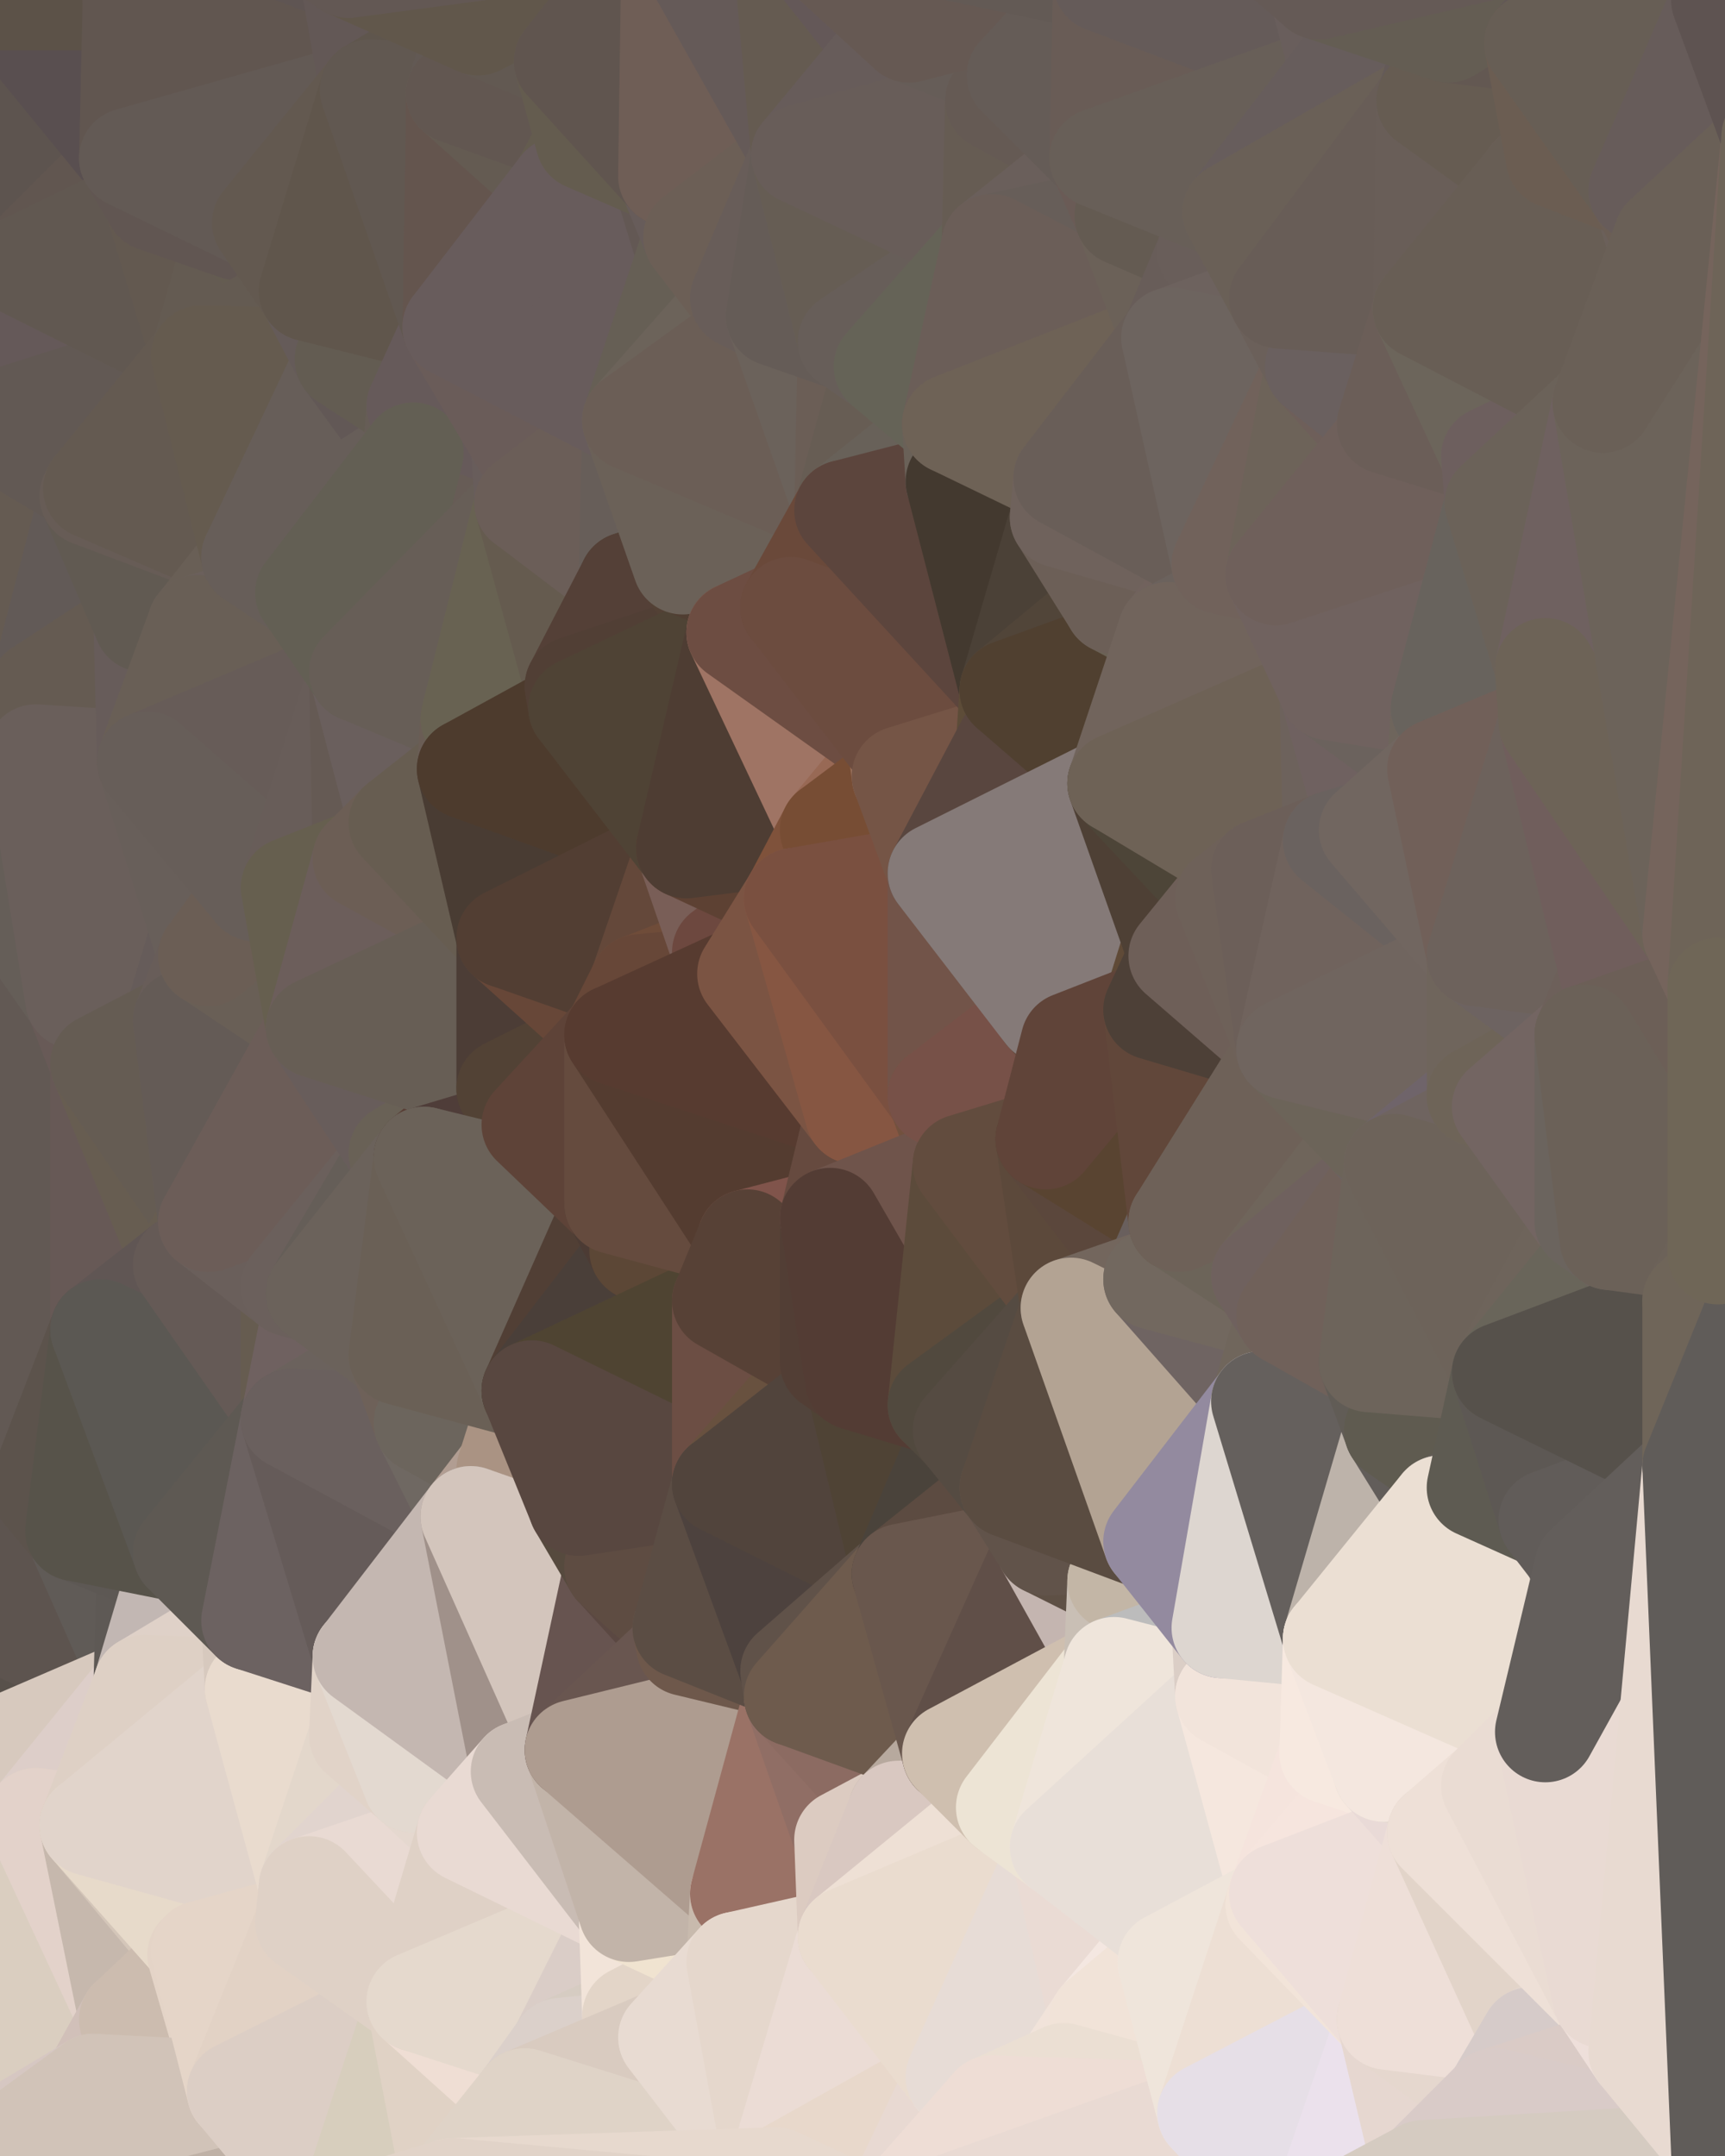 <?xml version="1.0" standalone="yes"?>
<svg width="480" height="600" xmlns="http://www.w3.org/2000/svg" version="1.1" ><polygon points="-34,148 -34,518 -18,222" fill="rgba(107, 96, 94, 1)" stroke="rgba(107, 96, 94, 1)" stroke-width="28" stroke-linejoin="round"/>
		<polygon points="-34,518 -18,444 -18,222" fill="rgba(84, 80, 68, 1)" stroke="rgba(84, 80, 68, 1)" stroke-width="28" stroke-linejoin="round"/>
		<polygon points="-19,204 -34,148 -18,222" fill="rgba(102, 92, 82, 1)" stroke="rgba(102, 92, 82, 1)" stroke-width="28" stroke-linejoin="round"/>
		<polygon points="-34,518 -19,500 -18,444" fill="rgba(209, 195, 184, 1)" stroke="rgba(209, 195, 184, 1)" stroke-width="28" stroke-linejoin="round"/>
		<polygon points="-4,118 -34,148 -3,130" fill="rgba(100, 89, 87, 1)" stroke="rgba(100, 89, 87, 1)" stroke-width="28" stroke-linejoin="round"/>
		<polygon points="-3,574 -34,518 0,599" fill="rgba(214, 207, 191, 1)" stroke="rgba(214, 207, 191, 1)" stroke-width="28" stroke-linejoin="round"/>
		<polygon points="-18,444 -19,500 -4,488" fill="rgba(204, 186, 174, 1)" stroke="rgba(204, 186, 174, 1)" stroke-width="28" stroke-linejoin="round"/>
		<polygon points="-34,148 -4,118 6,74" fill="rgba(100, 90, 81, 1)" stroke="rgba(100, 90, 81, 1)" stroke-width="28" stroke-linejoin="round"/>
		<polygon points="0,0 -34,148 6,74" fill="rgba(97, 87, 85, 1)" stroke="rgba(97, 87, 85, 1)" stroke-width="28" stroke-linejoin="round"/>
		<polygon points="-3,574 0,599 6,592" fill="rgba(211, 197, 184, 1)" stroke="rgba(211, 197, 184, 1)" stroke-width="28" stroke-linejoin="round"/>
		<polygon points="-4,488 -19,500 10,506" fill="rgba(213, 197, 184, 1)" stroke="rgba(213, 197, 184, 1)" stroke-width="28" stroke-linejoin="round"/>
		<polygon points="-19,204 -18,222 10,210" fill="rgba(97, 93, 82, 1)" stroke="rgba(97, 93, 82, 1)" stroke-width="28" stroke-linejoin="round"/>
		<polygon points="-19,204 10,210 11,192" fill="rgba(101, 92, 77, 1)" stroke="rgba(101, 92, 77, 1)" stroke-width="28" stroke-linejoin="round"/>
		<polygon points="-34,148 -19,204 11,192" fill="rgba(100, 90, 81, 1)" stroke="rgba(100, 90, 81, 1)" stroke-width="28" stroke-linejoin="round"/>
		<polygon points="-19,500 -34,518 10,506" fill="rgba(211, 194, 186, 1)" stroke="rgba(211, 194, 186, 1)" stroke-width="28" stroke-linejoin="round"/>
		<polygon points="11,414 -18,444 21,426" fill="rgba(85, 82, 73, 1)" stroke="rgba(85, 82, 73, 1)" stroke-width="28" stroke-linejoin="round"/>
		<polygon points="-3,574 6,592 26,580" fill="rgba(212, 198, 189, 1)" stroke="rgba(212, 198, 189, 1)" stroke-width="28" stroke-linejoin="round"/>
		<polygon points="-3,130 25,138 26,136" fill="rgba(100, 91, 86, 1)" stroke="rgba(100, 91, 86, 1)" stroke-width="28" stroke-linejoin="round"/>
		<polygon points="21,278 28,370 28,296" fill="rgba(102, 91, 85, 1)" stroke="rgba(102, 91, 85, 1)" stroke-width="28" stroke-linejoin="round"/>
		<polygon points="-18,444 11,414 28,370" fill="rgba(89, 81, 70, 1)" stroke="rgba(89, 81, 70, 1)" stroke-width="28" stroke-linejoin="round"/>
		<polygon points="21,278 -18,444 28,370" fill="rgba(92, 81, 75, 1)" stroke="rgba(92, 81, 75, 1)" stroke-width="28" stroke-linejoin="round"/>
		<polygon points="-4,118 -3,130 26,136" fill="rgba(101, 90, 88, 1)" stroke="rgba(101, 90, 88, 1)" stroke-width="28" stroke-linejoin="round"/>
		<polygon points="-3,130 11,192 25,138" fill="rgba(100, 89, 83, 1)" stroke="rgba(100, 89, 83, 1)" stroke-width="28" stroke-linejoin="round"/>
		<polygon points="-18,222 -18,444 21,278" fill="rgba(98, 89, 84, 1)" stroke="rgba(98, 89, 84, 1)" stroke-width="28" stroke-linejoin="round"/>
		<polygon points="-3,130 -34,148 11,192" fill="rgba(101, 91, 82, 1)" stroke="rgba(101, 91, 82, 1)" stroke-width="28" stroke-linejoin="round"/>
		<polygon points="-34,518 -3,574 10,506" fill="rgba(214, 202, 190, 1)" stroke="rgba(214, 202, 190, 1)" stroke-width="28" stroke-linejoin="round"/>
		<polygon points="0,0 6,74 36,44" fill="rgba(93, 84, 79, 1)" stroke="rgba(93, 84, 79, 1)" stroke-width="28" stroke-linejoin="round"/>
		<polygon points="-3,574 26,580 36,562" fill="rgba(216, 202, 191, 1)" stroke="rgba(216, 202, 191, 1)" stroke-width="28" stroke-linejoin="round"/>
		<polygon points="-18,444 -4,488 40,469" fill="rgba(88, 81, 75, 1)" stroke="rgba(88, 81, 75, 1)" stroke-width="28" stroke-linejoin="round"/>
		<polygon points="21,426 -18,444 40,469" fill="rgba(93, 84, 79, 1)" stroke="rgba(93, 84, 79, 1)" stroke-width="28" stroke-linejoin="round"/>
		<polygon points="25,138 11,192 40,173" fill="rgba(98, 90, 87, 1)" stroke="rgba(98, 90, 87, 1)" stroke-width="28" stroke-linejoin="round"/>
		<polygon points="36,44 6,74 43,56" fill="rgba(97, 86, 80, 1)" stroke="rgba(97, 86, 80, 1)" stroke-width="28" stroke-linejoin="round"/>
		<polygon points="11,192 10,210 41,212" fill="rgba(101, 90, 86, 1)" stroke="rgba(101, 90, 86, 1)" stroke-width="28" stroke-linejoin="round"/>
		<polygon points="21,426 40,469 41,434" fill="rgba(96, 91, 87, 1)" stroke="rgba(96, 91, 87, 1)" stroke-width="28" stroke-linejoin="round"/>
		<polygon points="-4,488 10,506 40,469" fill="rgba(215, 201, 190, 1)" stroke="rgba(215, 201, 190, 1)" stroke-width="28" stroke-linejoin="round"/>
		<polygon points="10,506 25,508 40,469" fill="rgba(221, 206, 201, 1)" stroke="rgba(221, 206, 201, 1)" stroke-width="28" stroke-linejoin="round"/>
		<polygon points="0,0 36,44 37,0" fill="rgba(89, 79, 80, 1)" stroke="rgba(89, 79, 80, 1)" stroke-width="28" stroke-linejoin="round"/>
		<polygon points="10,506 -3,574 36,562" fill="rgba(218, 206, 192, 1)" stroke="rgba(218, 206, 192, 1)" stroke-width="28" stroke-linejoin="round"/>
		<polygon points="25,508 10,506 36,562" fill="rgba(227, 210, 202, 1)" stroke="rgba(227, 210, 202, 1)" stroke-width="28" stroke-linejoin="round"/>
		<polygon points="10,210 -18,222 21,278" fill="rgba(101, 94, 88, 1)" stroke="rgba(101, 94, 88, 1)" stroke-width="28" stroke-linejoin="round"/>
		<polygon points="21,278 28,296 51,284" fill="rgba(104, 90, 87, 1)" stroke="rgba(104, 90, 87, 1)" stroke-width="28" stroke-linejoin="round"/>
		<polygon points="40,173 11,192 41,212" fill="rgba(101, 91, 82, 1)" stroke="rgba(101, 91, 82, 1)" stroke-width="28" stroke-linejoin="round"/>
		<polygon points="6,74 -4,118 56,99" fill="rgba(101, 89, 89, 1)" stroke="rgba(101, 89, 89, 1)" stroke-width="28" stroke-linejoin="round"/>
		<polygon points="-4,118 26,136 56,99" fill="rgba(98, 89, 84, 1)" stroke="rgba(98, 89, 84, 1)" stroke-width="28" stroke-linejoin="round"/>
		<polygon points="25,508 36,562 55,544" fill="rgba(198, 184, 173, 1)" stroke="rgba(198, 184, 173, 1)" stroke-width="28" stroke-linejoin="round"/>
		<polygon points="28,296 28,370 51,352" fill="rgba(103, 89, 86, 1)" stroke="rgba(103, 89, 86, 1)" stroke-width="28" stroke-linejoin="round"/>
		<polygon points="41,212 21,278 58,266" fill="rgba(104, 95, 86, 1)" stroke="rgba(104, 95, 86, 1)" stroke-width="28" stroke-linejoin="round"/>
		<polygon points="21,278 51,284 58,266" fill="rgba(102, 92, 90, 1)" stroke="rgba(102, 92, 90, 1)" stroke-width="28" stroke-linejoin="round"/>
		<polygon points="28,296 51,352 58,340" fill="rgba(103, 93, 81, 1)" stroke="rgba(103, 93, 81, 1)" stroke-width="28" stroke-linejoin="round"/>
		<polygon points="43,56 6,74 56,99" fill="rgba(97, 88, 81, 1)" stroke="rgba(97, 88, 81, 1)" stroke-width="28" stroke-linejoin="round"/>
		<polygon points="25,508 55,544 56,543" fill="rgba(212, 198, 185, 1)" stroke="rgba(212, 198, 185, 1)" stroke-width="28" stroke-linejoin="round"/>
		<polygon points="10,210 21,278 41,212" fill="rgba(106, 95, 91, 1)" stroke="rgba(106, 95, 91, 1)" stroke-width="28" stroke-linejoin="round"/>
		<polygon points="36,562 26,580 66,582" fill="rgba(209, 192, 185, 1)" stroke="rgba(209, 192, 185, 1)" stroke-width="28" stroke-linejoin="round"/>
		<polygon points="40,173 41,212 55,174" fill="rgba(103, 92, 90, 1)" stroke="rgba(103, 92, 90, 1)" stroke-width="28" stroke-linejoin="round"/>
		<polygon points="41,434 40,469 51,432" fill="rgba(94, 89, 85, 1)" stroke="rgba(94, 89, 85, 1)" stroke-width="28" stroke-linejoin="round"/>
		<polygon points="21,426 41,434 51,432" fill="rgba(93, 88, 84, 1)" stroke="rgba(93, 88, 84, 1)" stroke-width="28" stroke-linejoin="round"/>
		<polygon points="51,432 40,469 70,451" fill="rgba(194, 183, 179, 1)" stroke="rgba(194, 183, 179, 1)" stroke-width="28" stroke-linejoin="round"/>
		<polygon points="40,173 55,174 70,155" fill="rgba(102, 93, 88, 1)" stroke="rgba(102, 93, 88, 1)" stroke-width="28" stroke-linejoin="round"/>
		<polygon points="25,138 40,173 70,155" fill="rgba(97, 90, 82, 1)" stroke="rgba(97, 90, 82, 1)" stroke-width="28" stroke-linejoin="round"/>
		<polygon points="43,56 56,99 66,64" fill="rgba(99, 89, 80, 1)" stroke="rgba(99, 89, 80, 1)" stroke-width="28" stroke-linejoin="round"/>
		<polygon points="41,212 58,266 71,248" fill="rgba(104, 95, 90, 1)" stroke="rgba(104, 95, 90, 1)" stroke-width="28" stroke-linejoin="round"/>
		<polygon points="26,136 25,138 70,155" fill="rgba(103, 92, 86, 1)" stroke="rgba(103, 92, 86, 1)" stroke-width="28" stroke-linejoin="round"/>
		<polygon points="0,0 37,0 67,-29" fill="rgba(92, 82, 72, 1)" stroke="rgba(92, 82, 72, 1)" stroke-width="28" stroke-linejoin="round"/>
		<polygon points="11,414 21,426 28,370" fill="rgba(92, 83, 76, 1)" stroke="rgba(92, 83, 76, 1)" stroke-width="28" stroke-linejoin="round"/>
		<polygon points="70,451 40,469 71,470" fill="rgba(223, 209, 200, 1)" stroke="rgba(223, 209, 200, 1)" stroke-width="28" stroke-linejoin="round"/>
		<polygon points="55,544 36,562 66,582" fill="rgba(204, 188, 175, 1)" stroke="rgba(204, 188, 175, 1)" stroke-width="28" stroke-linejoin="round"/>
		<polygon points="51,284 28,296 58,340" fill="rgba(101, 92, 83, 1)" stroke="rgba(101, 92, 83, 1)" stroke-width="28" stroke-linejoin="round"/>
		<polygon points="28,370 21,426 51,432" fill="rgba(87, 83, 74, 1)" stroke="rgba(87, 83, 74, 1)" stroke-width="28" stroke-linejoin="round"/>
		<polygon points="58,340 51,352 81,358" fill="rgba(103, 93, 81, 1)" stroke="rgba(103, 93, 81, 1)" stroke-width="28" stroke-linejoin="round"/>
		<polygon points="51,352 28,370 81,395" fill="rgba(96, 86, 84, 1)" stroke="rgba(96, 86, 84, 1)" stroke-width="28" stroke-linejoin="round"/>
		<polygon points="28,370 51,432 81,395" fill="rgba(91, 88, 83, 1)" stroke="rgba(91, 88, 83, 1)" stroke-width="28" stroke-linejoin="round"/>
		<polygon points="56,99 26,136 70,155" fill="rgba(100, 90, 81, 1)" stroke="rgba(100, 90, 81, 1)" stroke-width="28" stroke-linejoin="round"/>
		<polygon points="56,543 85,535 86,525" fill="rgba(237, 223, 212, 1)" stroke="rgba(237, 223, 212, 1)" stroke-width="28" stroke-linejoin="round"/>
		<polygon points="66,64 56,99 86,81" fill="rgba(100, 91, 82, 1)" stroke="rgba(100, 91, 82, 1)" stroke-width="28" stroke-linejoin="round"/>
		<polygon points="73,62 66,64 86,81" fill="rgba(100, 92, 81, 1)" stroke="rgba(100, 92, 81, 1)" stroke-width="28" stroke-linejoin="round"/>
		<polygon points="70,155 55,174 85,165" fill="rgba(105, 95, 86, 1)" stroke="rgba(105, 95, 86, 1)" stroke-width="28" stroke-linejoin="round"/>
		<polygon points="40,469 25,508 71,470" fill="rgba(222, 208, 197, 1)" stroke="rgba(222, 208, 197, 1)" stroke-width="28" stroke-linejoin="round"/>
		<polygon points="58,266 51,284 88,286" fill="rgba(104, 93, 89, 1)" stroke="rgba(104, 93, 89, 1)" stroke-width="28" stroke-linejoin="round"/>
		<polygon points="25,508 56,543 86,525" fill="rgba(231, 218, 202, 1)" stroke="rgba(231, 218, 202, 1)" stroke-width="28" stroke-linejoin="round"/>
		<polygon points="71,470 25,508 86,525" fill="rgba(225, 212, 203, 1)" stroke="rgba(225, 212, 203, 1)" stroke-width="28" stroke-linejoin="round"/>
		<polygon points="51,352 81,395 81,358" fill="rgba(101, 90, 86, 1)" stroke="rgba(101, 90, 86, 1)" stroke-width="28" stroke-linejoin="round"/>
		<polygon points="36,44 43,56 73,62" fill="rgba(97, 86, 82, 1)" stroke="rgba(97, 86, 82, 1)" stroke-width="28" stroke-linejoin="round"/>
		<polygon points="43,56 66,64 73,62" fill="rgba(97, 86, 82, 1)" stroke="rgba(97, 86, 82, 1)" stroke-width="28" stroke-linejoin="round"/>
		<polygon points="56,543 55,544 66,582" fill="rgba(228, 212, 199, 1)" stroke="rgba(228, 212, 199, 1)" stroke-width="28" stroke-linejoin="round"/>
		<polygon points="6,592 0,599 26,580" fill="rgba(214, 199, 194, 1)" stroke="rgba(214, 199, 194, 1)" stroke-width="28" stroke-linejoin="round"/>
		<polygon points="86,81 56,99 96,100" fill="rgba(100, 91, 82, 1)" stroke="rgba(100, 91, 82, 1)" stroke-width="28" stroke-linejoin="round"/>
		<polygon points="67,-29 37,0 97,-9" fill="rgba(95, 85, 83, 1)" stroke="rgba(95, 85, 83, 1)" stroke-width="28" stroke-linejoin="round"/>
		<polygon points="66,582 0,599 96,618" fill="rgba(191, 177, 166, 1)" stroke="rgba(191, 177, 166, 1)" stroke-width="28" stroke-linejoin="round"/>
		<polygon points="81,358 81,395 88,360" fill="rgba(102, 92, 80, 1)" stroke="rgba(102, 92, 80, 1)" stroke-width="28" stroke-linejoin="round"/>
		<polygon points="51,284 58,340 88,286" fill="rgba(100, 91, 86, 1)" stroke="rgba(100, 91, 86, 1)" stroke-width="28" stroke-linejoin="round"/>
		<polygon points="81,247 58,266 88,286" fill="rgba(105, 95, 86, 1)" stroke="rgba(105, 95, 86, 1)" stroke-width="28" stroke-linejoin="round"/>
		<polygon points="71,248 58,266 81,247" fill="rgba(107, 94, 85, 1)" stroke="rgba(107, 94, 85, 1)" stroke-width="28" stroke-linejoin="round"/>
		<polygon points="26,580 0,599 66,582" fill="rgba(209, 195, 184, 1)" stroke="rgba(209, 195, 184, 1)" stroke-width="28" stroke-linejoin="round"/>
		<polygon points="85,165 55,174 100,187" fill="rgba(107, 96, 92, 1)" stroke="rgba(107, 96, 92, 1)" stroke-width="28" stroke-linejoin="round"/>
		<polygon points="70,451 71,470 101,461" fill="rgba(215, 201, 190, 1)" stroke="rgba(215, 201, 190, 1)" stroke-width="28" stroke-linejoin="round"/>
		<polygon points="56,543 66,582 85,535" fill="rgba(229, 213, 200, 1)" stroke="rgba(229, 213, 200, 1)" stroke-width="28" stroke-linejoin="round"/>
		<polygon points="97,-9 37,0 103,25" fill="rgba(95, 85, 83, 1)" stroke="rgba(95, 85, 83, 1)" stroke-width="28" stroke-linejoin="round"/>
		<polygon points="37,0 36,44 103,25" fill="rgba(97, 86, 80, 1)" stroke="rgba(97, 86, 80, 1)" stroke-width="28" stroke-linejoin="round"/>
		<polygon points="36,44 73,62 103,25" fill="rgba(99, 90, 85, 1)" stroke="rgba(99, 90, 85, 1)" stroke-width="28" stroke-linejoin="round"/>
		<polygon points="71,470 100,483 101,461" fill="rgba(222, 208, 197, 1)" stroke="rgba(222, 208, 197, 1)" stroke-width="28" stroke-linejoin="round"/>
		<polygon points="71,470 86,525 100,483" fill="rgba(233, 219, 206, 1)" stroke="rgba(233, 219, 206, 1)" stroke-width="28" stroke-linejoin="round"/>
		<polygon points="55,174 41,212 100,187" fill="rgba(105, 95, 86, 1)" stroke="rgba(105, 95, 86, 1)" stroke-width="28" stroke-linejoin="round"/>
		<polygon points="41,212 81,247 100,187" fill="rgba(103, 92, 88, 1)" stroke="rgba(103, 92, 88, 1)" stroke-width="28" stroke-linejoin="round"/>
		<polygon points="56,99 70,155 96,100" fill="rgba(101, 91, 79, 1)" stroke="rgba(101, 91, 79, 1)" stroke-width="28" stroke-linejoin="round"/>
		<polygon points="41,212 71,248 81,247" fill="rgba(103, 94, 89, 1)" stroke="rgba(103, 94, 89, 1)" stroke-width="28" stroke-linejoin="round"/>
		<polygon points="51,432 70,451 81,395" fill="rgba(94, 89, 83, 1)" stroke="rgba(94, 89, 83, 1)" stroke-width="28" stroke-linejoin="round"/>
		<polygon points="58,340 81,358 111,321" fill="rgba(106, 95, 91, 1)" stroke="rgba(106, 95, 91, 1)" stroke-width="28" stroke-linejoin="round"/>
		<polygon points="88,286 58,340 111,321" fill="rgba(108, 93, 88, 1)" stroke="rgba(108, 93, 88, 1)" stroke-width="28" stroke-linejoin="round"/>
		<polygon points="88,360 81,395 111,377" fill="rgba(111, 97, 96, 1)" stroke="rgba(111, 97, 96, 1)" stroke-width="28" stroke-linejoin="round"/>
		<polygon points="100,187 81,247 101,239" fill="rgba(104, 93, 89, 1)" stroke="rgba(104, 93, 89, 1)" stroke-width="28" stroke-linejoin="round"/>
		<polygon points="96,100 70,155 115,126" fill="rgba(103, 94, 89, 1)" stroke="rgba(103, 94, 89, 1)" stroke-width="28" stroke-linejoin="round"/>
		<polygon points="81,358 88,360 111,321" fill="rgba(107, 96, 92, 1)" stroke="rgba(107, 96, 92, 1)" stroke-width="28" stroke-linejoin="round"/>
		<polygon points="100,187 101,239 111,229" fill="rgba(101, 90, 84, 1)" stroke="rgba(101, 90, 84, 1)" stroke-width="28" stroke-linejoin="round"/>
		<polygon points="96,100 115,126 116,113" fill="rgba(98, 88, 86, 1)" stroke="rgba(98, 88, 86, 1)" stroke-width="28" stroke-linejoin="round"/>
		<polygon points="85,535 66,582 116,557" fill="rgba(226, 210, 197, 1)" stroke="rgba(226, 210, 197, 1)" stroke-width="28" stroke-linejoin="round"/>
		<polygon points="100,483 86,525 115,496" fill="rgba(227, 215, 203, 1)" stroke="rgba(227, 215, 203, 1)" stroke-width="28" stroke-linejoin="round"/>
		<polygon points="111,377 81,395 118,396" fill="rgba(107, 98, 93, 1)" stroke="rgba(107, 98, 93, 1)" stroke-width="28" stroke-linejoin="round"/>
		<polygon points="70,155 85,165 115,126" fill="rgba(103, 94, 89, 1)" stroke="rgba(103, 94, 89, 1)" stroke-width="28" stroke-linejoin="round"/>
		<polygon points="81,247 88,286 101,239" fill="rgba(102, 95, 79, 1)" stroke="rgba(102, 95, 79, 1)" stroke-width="28" stroke-linejoin="round"/>
		<polygon points="86,81 96,100 126,91" fill="rgba(101, 91, 89, 1)" stroke="rgba(101, 91, 89, 1)" stroke-width="28" stroke-linejoin="round"/>
		<polygon points="96,100 116,113 126,91" fill="rgba(99, 92, 82, 1)" stroke="rgba(99, 92, 82, 1)" stroke-width="28" stroke-linejoin="round"/>
		<polygon points="81,395 70,451 101,461" fill="rgba(108, 98, 97, 1)" stroke="rgba(108, 98, 97, 1)" stroke-width="28" stroke-linejoin="round"/>
		<polygon points="100,187 130,214 131,200" fill="rgba(104, 96, 83, 1)" stroke="rgba(104, 96, 83, 1)" stroke-width="28" stroke-linejoin="round"/>
		<polygon points="81,395 101,461 131,422" fill="rgba(101, 91, 89, 1)" stroke="rgba(101, 91, 89, 1)" stroke-width="28" stroke-linejoin="round"/>
		<polygon points="118,396 81,395 131,422" fill="rgba(106, 96, 94, 1)" stroke="rgba(106, 96, 94, 1)" stroke-width="28" stroke-linejoin="round"/>
		<polygon points="115,496 86,525 130,510" fill="rgba(225, 212, 206, 1)" stroke="rgba(225, 212, 206, 1)" stroke-width="28" stroke-linejoin="round"/>
		<polygon points="100,187 111,229 130,214" fill="rgba(106, 95, 93, 1)" stroke="rgba(106, 95, 93, 1)" stroke-width="28" stroke-linejoin="round"/>
		<polygon points="66,582 96,618 116,557" fill="rgba(220, 206, 197, 1)" stroke="rgba(220, 206, 197, 1)" stroke-width="28" stroke-linejoin="round"/>
		<polygon points="97,-9 103,25 133,7" fill="rgba(99, 88, 86, 1)" stroke="rgba(99, 88, 86, 1)" stroke-width="28" stroke-linejoin="round"/>
		<polygon points="103,25 127,26 133,7" fill="rgba(95, 86, 77, 1)" stroke="rgba(95, 86, 77, 1)" stroke-width="28" stroke-linejoin="round"/>
		<polygon points="86,525 116,557 130,510" fill="rgba(233, 218, 211, 1)" stroke="rgba(233, 218, 211, 1)" stroke-width="28" stroke-linejoin="round"/>
		<polygon points="116,557 96,618 126,609" fill="rgba(215, 206, 189, 1)" stroke="rgba(215, 206, 189, 1)" stroke-width="28" stroke-linejoin="round"/>
		<polygon points="111,321 88,360 118,322" fill="rgba(101, 94, 88, 1)" stroke="rgba(101, 94, 88, 1)" stroke-width="28" stroke-linejoin="round"/>
		<polygon points="86,525 85,535 116,557" fill="rgba(223, 209, 198, 1)" stroke="rgba(223, 209, 198, 1)" stroke-width="28" stroke-linejoin="round"/>
		<polygon points="73,62 86,81 103,25" fill="rgba(99, 89, 80, 1)" stroke="rgba(99, 89, 80, 1)" stroke-width="28" stroke-linejoin="round"/>
		<polygon points="118,396 131,422 141,409" fill="rgba(111, 104, 98, 1)" stroke="rgba(111, 104, 98, 1)" stroke-width="28" stroke-linejoin="round"/>
		<polygon points="88,286 111,321 141,303" fill="rgba(104, 93, 91, 1)" stroke="rgba(104, 93, 91, 1)" stroke-width="28" stroke-linejoin="round"/>
		<polygon points="111,321 118,322 141,303" fill="rgba(105, 97, 86, 1)" stroke="rgba(105, 97, 86, 1)" stroke-width="28" stroke-linejoin="round"/>
		<polygon points="101,239 88,286 141,261" fill="rgba(108, 94, 91, 1)" stroke="rgba(108, 94, 91, 1)" stroke-width="28" stroke-linejoin="round"/>
		<polygon points="111,229 101,239 141,261" fill="rgba(108, 94, 85, 1)" stroke="rgba(108, 94, 85, 1)" stroke-width="28" stroke-linejoin="round"/>
		<polygon points="88,360 111,377 118,322" fill="rgba(107, 98, 91, 1)" stroke="rgba(107, 98, 91, 1)" stroke-width="28" stroke-linejoin="round"/>
		<polygon points="115,496 130,510 145,493" fill="rgba(229, 216, 207, 1)" stroke="rgba(229, 216, 207, 1)" stroke-width="28" stroke-linejoin="round"/>
		<polygon points="116,113 115,126 145,123" fill="rgba(102, 93, 86, 1)" stroke="rgba(102, 93, 86, 1)" stroke-width="28" stroke-linejoin="round"/>
		<polygon points="101,461 100,483 115,496" fill="rgba(225, 211, 200, 1)" stroke="rgba(225, 211, 200, 1)" stroke-width="28" stroke-linejoin="round"/>
		<polygon points="145,123 115,126 146,140" fill="rgba(101, 90, 86, 1)" stroke="rgba(101, 90, 86, 1)" stroke-width="28" stroke-linejoin="round"/>
		<polygon points="116,557 126,609 146,584" fill="rgba(224, 210, 197, 1)" stroke="rgba(224, 210, 197, 1)" stroke-width="28" stroke-linejoin="round"/>
		<polygon points="103,25 86,81 126,91" fill="rgba(96, 86, 76, 1)" stroke="rgba(96, 86, 76, 1)" stroke-width="28" stroke-linejoin="round"/>
		<polygon points="141,303 118,322 148,313" fill="rgba(89, 62, 53, 1)" stroke="rgba(89, 62, 53, 1)" stroke-width="28" stroke-linejoin="round"/>
		<polygon points="111,377 118,396 148,387" fill="rgba(110, 97, 89, 1)" stroke="rgba(110, 97, 89, 1)" stroke-width="28" stroke-linejoin="round"/>
		<polygon points="118,396 141,409 148,387" fill="rgba(108, 101, 93, 1)" stroke="rgba(108, 101, 93, 1)" stroke-width="28" stroke-linejoin="round"/>
		<polygon points="115,126 100,187 146,140" fill="rgba(103, 92, 86, 1)" stroke="rgba(103, 92, 86, 1)" stroke-width="28" stroke-linejoin="round"/>
		<polygon points="101,461 115,496 145,493" fill="rgba(227, 217, 208, 1)" stroke="rgba(227, 217, 208, 1)" stroke-width="28" stroke-linejoin="round"/>
		<polygon points="126,91 116,113 145,123" fill="rgba(102, 90, 90, 1)" stroke="rgba(102, 90, 90, 1)" stroke-width="28" stroke-linejoin="round"/>
		<polygon points="141,261 88,286 141,303" fill="rgba(103, 94, 85, 1)" stroke="rgba(103, 94, 85, 1)" stroke-width="28" stroke-linejoin="round"/>
		<polygon points="103,25 126,91 127,26" fill="rgba(97, 88, 81, 1)" stroke="rgba(97, 88, 81, 1)" stroke-width="28" stroke-linejoin="round"/>
		<polygon points="85,165 100,187 115,126" fill="rgba(99, 95, 84, 1)" stroke="rgba(99, 95, 84, 1)" stroke-width="28" stroke-linejoin="round"/>
		<polygon points="116,557 146,584 156,570" fill="rgba(239, 222, 212, 1)" stroke="rgba(239, 222, 212, 1)" stroke-width="28" stroke-linejoin="round"/>
		<polygon points="127,26 126,91 156,52" fill="rgba(100, 85, 78, 1)" stroke="rgba(100, 85, 78, 1)" stroke-width="28" stroke-linejoin="round"/>
		<polygon points="133,7 127,26 157,17" fill="rgba(98, 89, 84, 1)" stroke="rgba(98, 89, 84, 1)" stroke-width="28" stroke-linejoin="round"/>
		<polygon points="100,187 131,200 146,140" fill="rgba(103, 94, 87, 1)" stroke="rgba(103, 94, 87, 1)" stroke-width="28" stroke-linejoin="round"/>
		<polygon points="130,214 111,229 141,261" fill="rgba(103, 93, 81, 1)" stroke="rgba(103, 93, 81, 1)" stroke-width="28" stroke-linejoin="round"/>
		<polygon points="141,409 131,422 161,419" fill="rgba(177, 157, 146, 1)" stroke="rgba(177, 157, 146, 1)" stroke-width="28" stroke-linejoin="round"/>
		<polygon points="160,191 131,200 161,197" fill="rgba(100, 90, 89, 1)" stroke="rgba(100, 90, 89, 1)" stroke-width="28" stroke-linejoin="round"/>
		<polygon points="127,26 156,52 163,39" fill="rgba(100, 91, 82, 1)" stroke="rgba(100, 91, 82, 1)" stroke-width="28" stroke-linejoin="round"/>
		<polygon points="157,17 127,26 163,39" fill="rgba(98, 87, 81, 1)" stroke="rgba(98, 87, 81, 1)" stroke-width="28" stroke-linejoin="round"/>
		<polygon points="131,200 130,214 161,197" fill="rgba(106, 93, 85, 1)" stroke="rgba(106, 93, 85, 1)" stroke-width="28" stroke-linejoin="round"/>
		<polygon points="146,140 131,200 160,191" fill="rgba(104, 98, 82, 1)" stroke="rgba(104, 98, 82, 1)" stroke-width="28" stroke-linejoin="round"/>
		<polygon points="148,313 118,322 171,335" fill="rgba(79, 61, 57, 1)" stroke="rgba(79, 61, 57, 1)" stroke-width="28" stroke-linejoin="round"/>
		<polygon points="161,419 131,422 171,436" fill="rgba(94, 83, 77, 1)" stroke="rgba(94, 83, 77, 1)" stroke-width="28" stroke-linejoin="round"/>
		<polygon points="141,261 141,303 171,288" fill="rgba(76, 61, 54, 1)" stroke="rgba(76, 61, 54, 1)" stroke-width="28" stroke-linejoin="round"/>
		<polygon points="141,303 148,313 171,288" fill="rgba(82, 66, 53, 1)" stroke="rgba(82, 66, 53, 1)" stroke-width="28" stroke-linejoin="round"/>
		<polygon points="148,387 141,409 161,419" fill="rgba(170, 147, 131, 1)" stroke="rgba(170, 147, 131, 1)" stroke-width="28" stroke-linejoin="round"/>
		<polygon points="118,322 111,377 148,387" fill="rgba(106, 96, 86, 1)" stroke="rgba(106, 96, 86, 1)" stroke-width="28" stroke-linejoin="round"/>
		<polygon points="131,422 101,461 145,493" fill="rgba(196, 183, 177, 1)" stroke="rgba(196, 183, 177, 1)" stroke-width="28" stroke-linejoin="round"/>
		<polygon points="130,510 116,557 175,532" fill="rgba(223, 209, 198, 1)" stroke="rgba(223, 209, 198, 1)" stroke-width="28" stroke-linejoin="round"/>
		<polygon points="146,140 160,191 175,162" fill="rgba(101, 91, 79, 1)" stroke="rgba(101, 91, 79, 1)" stroke-width="28" stroke-linejoin="round"/>
		<polygon points="118,322 148,387 171,335" fill="rgba(107, 98, 89, 1)" stroke="rgba(107, 98, 89, 1)" stroke-width="28" stroke-linejoin="round"/>
		<polygon points="131,422 145,493 160,487" fill="rgba(160, 145, 138, 1)" stroke="rgba(160, 145, 138, 1)" stroke-width="28" stroke-linejoin="round"/>
		<polygon points="116,557 156,570 175,532" fill="rgba(229, 217, 205, 1)" stroke="rgba(229, 217, 205, 1)" stroke-width="28" stroke-linejoin="round"/>
		<polygon points="131,422 160,487 171,436" fill="rgba(211, 197, 188, 1)" stroke="rgba(211, 197, 188, 1)" stroke-width="28" stroke-linejoin="round"/>
		<polygon points="171,335 148,387 178,348" fill="rgba(81, 63, 53, 1)" stroke="rgba(81, 63, 53, 1)" stroke-width="28" stroke-linejoin="round"/>
		<polygon points="141,261 171,288 178,274" fill="rgba(103, 71, 56, 1)" stroke="rgba(103, 71, 56, 1)" stroke-width="28" stroke-linejoin="round"/>
		<polygon points="145,123 146,140 176,117" fill="rgba(104, 93, 91, 1)" stroke="rgba(104, 93, 91, 1)" stroke-width="28" stroke-linejoin="round"/>
		<polygon points="126,91 145,123 176,117" fill="rgba(106, 92, 89, 1)" stroke="rgba(106, 92, 89, 1)" stroke-width="28" stroke-linejoin="round"/>
		<polygon points="175,532 156,570 176,561" fill="rgba(218, 205, 199, 1)" stroke="rgba(218, 205, 199, 1)" stroke-width="28" stroke-linejoin="round"/>
		<polygon points="145,493 130,510 175,532" fill="rgba(233, 218, 211, 1)" stroke="rgba(233, 218, 211, 1)" stroke-width="28" stroke-linejoin="round"/>
		<polygon points="160,487 145,493 175,532" fill="rgba(201, 188, 180, 1)" stroke="rgba(201, 188, 180, 1)" stroke-width="28" stroke-linejoin="round"/>
		<polygon points="163,39 156,52 186,49" fill="rgba(100, 92, 79, 1)" stroke="rgba(100, 92, 79, 1)" stroke-width="28" stroke-linejoin="round"/>
		<polygon points="133,7 157,17 187,-21" fill="rgba(98, 89, 82, 1)" stroke="rgba(98, 89, 82, 1)" stroke-width="28" stroke-linejoin="round"/>
		<polygon points="176,561 156,570 186,567" fill="rgba(214, 204, 194, 1)" stroke="rgba(214, 204, 194, 1)" stroke-width="28" stroke-linejoin="round"/>
		<polygon points="171,436 160,487 191,458" fill="rgba(103, 84, 80, 1)" stroke="rgba(103, 84, 80, 1)" stroke-width="28" stroke-linejoin="round"/>
		<polygon points="190,453 171,436 191,458" fill="rgba(91, 72, 66, 1)" stroke="rgba(91, 72, 66, 1)" stroke-width="28" stroke-linejoin="round"/>
		<polygon points="130,214 141,261 191,236" fill="rgba(73, 60, 51, 1)" stroke="rgba(73, 60, 51, 1)" stroke-width="28" stroke-linejoin="round"/>
		<polygon points="161,197 130,214 191,236" fill="rgba(77, 59, 45, 1)" stroke="rgba(77, 59, 45, 1)" stroke-width="28" stroke-linejoin="round"/>
		<polygon points="146,140 175,162 176,117" fill="rgba(107, 94, 88, 1)" stroke="rgba(107, 94, 88, 1)" stroke-width="28" stroke-linejoin="round"/>
		<polygon points="156,52 176,117 193,66" fill="rgba(105, 95, 93, 1)" stroke="rgba(105, 95, 93, 1)" stroke-width="28" stroke-linejoin="round"/>
		<polygon points="186,49 156,52 193,66" fill="rgba(99, 88, 84, 1)" stroke="rgba(99, 88, 84, 1)" stroke-width="28" stroke-linejoin="round"/>
		<polygon points="141,261 178,274 191,236" fill="rgba(82, 62, 51, 1)" stroke="rgba(82, 62, 51, 1)" stroke-width="28" stroke-linejoin="round"/>
		<polygon points="176,117 175,162 190,157" fill="rgba(103, 94, 89, 1)" stroke="rgba(103, 94, 89, 1)" stroke-width="28" stroke-linejoin="round"/>
		<polygon points="97,-9 133,7 187,-21" fill="rgba(97, 87, 75, 1)" stroke="rgba(97, 87, 75, 1)" stroke-width="28" stroke-linejoin="round"/>
		<polygon points="156,52 126,91 176,117" fill="rgba(104, 92, 92, 1)" stroke="rgba(104, 92, 92, 1)" stroke-width="28" stroke-linejoin="round"/>
		<polygon points="171,288 148,313 171,335" fill="rgba(94, 67, 56, 1)" stroke="rgba(94, 67, 56, 1)" stroke-width="28" stroke-linejoin="round"/>
		<polygon points="191,236 178,274 201,265" fill="rgba(100, 72, 58, 1)" stroke="rgba(100, 72, 58, 1)" stroke-width="28" stroke-linejoin="round"/>
		<polygon points="161,419 171,436 201,413" fill="rgba(86, 74, 62, 1)" stroke="rgba(86, 74, 62, 1)" stroke-width="28" stroke-linejoin="round"/>
		<polygon points="156,570 146,584 186,567" fill="rgba(219, 208, 202, 1)" stroke="rgba(219, 208, 202, 1)" stroke-width="28" stroke-linejoin="round"/>
		<polygon points="190,157 175,162 205,176" fill="rgba(72, 60, 44, 1)" stroke="rgba(72, 60, 44, 1)" stroke-width="28" stroke-linejoin="round"/>
		<polygon points="175,532 176,561 205,546" fill="rgba(242, 228, 217, 1)" stroke="rgba(242, 228, 217, 1)" stroke-width="28" stroke-linejoin="round"/>
		<polygon points="176,561 186,567 205,546" fill="rgba(227, 213, 200, 1)" stroke="rgba(227, 213, 200, 1)" stroke-width="28" stroke-linejoin="round"/>
		<polygon points="178,348 148,387 201,362" fill="rgba(74, 63, 57, 1)" stroke="rgba(74, 63, 57, 1)" stroke-width="28" stroke-linejoin="round"/>
		<polygon points="193,66 176,117 206,83" fill="rgba(102, 95, 85, 1)" stroke="rgba(102, 95, 85, 1)" stroke-width="28" stroke-linejoin="round"/>
		<polygon points="175,162 160,191 205,176" fill="rgba(84, 64, 55, 1)" stroke="rgba(84, 64, 55, 1)" stroke-width="28" stroke-linejoin="round"/>
		<polygon points="201,265 178,274 208,271" fill="rgba(111, 76, 57, 1)" stroke="rgba(111, 76, 57, 1)" stroke-width="28" stroke-linejoin="round"/>
		<polygon points="171,335 178,348 208,345" fill="rgba(76, 59, 52, 1)" stroke="rgba(76, 59, 52, 1)" stroke-width="28" stroke-linejoin="round"/>
		<polygon points="178,348 201,362 208,345" fill="rgba(92, 71, 54, 1)" stroke="rgba(92, 71, 54, 1)" stroke-width="28" stroke-linejoin="round"/>
		<polygon points="175,532 205,546 206,527" fill="rgba(240, 227, 208, 1)" stroke="rgba(240, 227, 208, 1)" stroke-width="28" stroke-linejoin="round"/>
		<polygon points="160,191 161,197 205,176" fill="rgba(81, 63, 53, 1)" stroke="rgba(81, 63, 53, 1)" stroke-width="28" stroke-linejoin="round"/>
		<polygon points="148,387 201,413 201,362" fill="rgba(79, 68, 50, 1)" stroke="rgba(79, 68, 50, 1)" stroke-width="28" stroke-linejoin="round"/>
		<polygon points="171,436 190,453 201,413" fill="rgba(94, 76, 66, 1)" stroke="rgba(94, 76, 66, 1)" stroke-width="28" stroke-linejoin="round"/>
		<polygon points="148,387 161,419 201,413" fill="rgba(88, 71, 64, 1)" stroke="rgba(88, 71, 64, 1)" stroke-width="28" stroke-linejoin="round"/>
		<polygon points="157,17 163,39 186,49" fill="rgba(100, 92, 79, 1)" stroke="rgba(100, 92, 79, 1)" stroke-width="28" stroke-linejoin="round"/>
		<polygon points="186,567 146,584 216,606" fill="rgba(217, 203, 192, 1)" stroke="rgba(217, 203, 192, 1)" stroke-width="28" stroke-linejoin="round"/>
		<polygon points="146,584 126,609 216,606" fill="rgba(223, 211, 199, 1)" stroke="rgba(223, 211, 199, 1)" stroke-width="28" stroke-linejoin="round"/>
		<polygon points="178,274 171,288 208,271" fill="rgba(103, 71, 56, 1)" stroke="rgba(103, 71, 56, 1)" stroke-width="28" stroke-linejoin="round"/>
		<polygon points="160,487 175,532 206,527" fill="rgba(194, 180, 169, 1)" stroke="rgba(194, 180, 169, 1)" stroke-width="28" stroke-linejoin="round"/>
		<polygon points="220,465 191,458 221,472" fill="rgba(101, 81, 74, 1)" stroke="rgba(101, 81, 74, 1)" stroke-width="28" stroke-linejoin="round"/>
		<polygon points="191,236 201,265 221,250" fill="rgba(121, 94, 87, 1)" stroke="rgba(121, 94, 87, 1)" stroke-width="28" stroke-linejoin="round"/>
		<polygon points="67,-29 97,-9 187,-21" fill="rgba(99, 88, 84, 1)" stroke="rgba(99, 88, 84, 1)" stroke-width="28" stroke-linejoin="round"/>
		<polygon points="186,49 193,66 223,43" fill="rgba(103, 92, 90, 1)" stroke="rgba(103, 92, 90, 1)" stroke-width="28" stroke-linejoin="round"/>
		<polygon points="191,458 160,487 221,472" fill="rgba(105, 86, 80, 1)" stroke="rgba(105, 86, 80, 1)" stroke-width="28" stroke-linejoin="round"/>
		<polygon points="160,487 206,527 221,472" fill="rgba(174, 156, 144, 1)" stroke="rgba(174, 156, 144, 1)" stroke-width="28" stroke-linejoin="round"/>
		<polygon points="201,265 208,271 221,250" fill="rgba(109, 72, 63, 1)" stroke="rgba(109, 72, 63, 1)" stroke-width="28" stroke-linejoin="round"/>
		<polygon points="190,453 191,458 220,465" fill="rgba(110, 88, 75, 1)" stroke="rgba(110, 88, 75, 1)" stroke-width="28" stroke-linejoin="round"/>
		<polygon points="190,157 205,176 220,169" fill="rgba(83, 65, 53, 1)" stroke="rgba(83, 65, 53, 1)" stroke-width="28" stroke-linejoin="round"/>
		<polygon points="206,83 176,117 216,88" fill="rgba(108, 99, 90, 1)" stroke="rgba(108, 99, 90, 1)" stroke-width="28" stroke-linejoin="round"/>
		<polygon points="161,197 191,236 205,176" fill="rgba(79, 67, 53, 1)" stroke="rgba(79, 67, 53, 1)" stroke-width="28" stroke-linejoin="round"/>
		<polygon points="157,17 186,49 187,-21" fill="rgba(96, 85, 79, 1)" stroke="rgba(96, 85, 79, 1)" stroke-width="28" stroke-linejoin="round"/>
		<polygon points="191,236 221,250 231,231" fill="rgba(93, 65, 51, 1)" stroke="rgba(93, 65, 51, 1)" stroke-width="28" stroke-linejoin="round"/>
		<polygon points="201,362 201,413 231,379" fill="rgba(108, 78, 68, 1)" stroke="rgba(108, 78, 68, 1)" stroke-width="28" stroke-linejoin="round"/>
		<polygon points="171,288 171,335 208,345" fill="rgba(101, 75, 62, 1)" stroke="rgba(101, 75, 62, 1)" stroke-width="28" stroke-linejoin="round"/>
		<polygon points="190,157 220,169 235,142" fill="rgba(80, 62, 50, 1)" stroke="rgba(80, 62, 50, 1)" stroke-width="28" stroke-linejoin="round"/>
		<polygon points="206,527 205,546 236,539" fill="rgba(200, 186, 173, 1)" stroke="rgba(200, 186, 173, 1)" stroke-width="28" stroke-linejoin="round"/>
		<polygon points="176,117 190,157 235,142" fill="rgba(107, 97, 88, 1)" stroke="rgba(107, 97, 88, 1)" stroke-width="28" stroke-linejoin="round"/>
		<polygon points="187,-21 186,49 223,43" fill="rgba(111, 94, 86, 1)" stroke="rgba(111, 94, 86, 1)" stroke-width="28" stroke-linejoin="round"/>
		<polygon points="193,66 206,83 223,43" fill="rgba(108, 95, 86, 1)" stroke="rgba(108, 95, 86, 1)" stroke-width="28" stroke-linejoin="round"/>
		<polygon points="231,379 201,413 238,384" fill="rgba(104, 81, 63, 1)" stroke="rgba(104, 81, 63, 1)" stroke-width="28" stroke-linejoin="round"/>
		<polygon points="208,345 231,339 238,310" fill="rgba(78, 54, 52, 1)" stroke="rgba(78, 54, 52, 1)" stroke-width="28" stroke-linejoin="round"/>
		<polygon points="171,288 208,345 238,310" fill="rgba(84, 60, 48, 1)" stroke="rgba(84, 60, 48, 1)" stroke-width="28" stroke-linejoin="round"/>
		<polygon points="208,271 171,288 238,310" fill="rgba(87, 59, 48, 1)" stroke="rgba(87, 59, 48, 1)" stroke-width="28" stroke-linejoin="round"/>
		<polygon points="235,512 206,527 236,539" fill="rgba(238, 221, 211, 1)" stroke="rgba(238, 221, 211, 1)" stroke-width="28" stroke-linejoin="round"/>
		<polygon points="216,88 176,117 235,142" fill="rgba(107, 94, 86, 1)" stroke="rgba(107, 94, 86, 1)" stroke-width="28" stroke-linejoin="round"/>
		<polygon points="221,472 206,527 235,512" fill="rgba(154, 114, 102, 1)" stroke="rgba(154, 114, 102, 1)" stroke-width="28" stroke-linejoin="round"/>
		<polygon points="205,176 191,236 231,231" fill="rgba(78, 61, 51, 1)" stroke="rgba(78, 61, 51, 1)" stroke-width="28" stroke-linejoin="round"/>
		<polygon points="208,345 231,379 231,339" fill="rgba(128, 84, 75, 1)" stroke="rgba(128, 84, 75, 1)" stroke-width="28" stroke-linejoin="round"/>
		<polygon points="208,345 201,362 231,379" fill="rgba(87, 65, 54, 1)" stroke="rgba(87, 65, 54, 1)" stroke-width="28" stroke-linejoin="round"/>
		<polygon points="217,-24 187,-21 223,43" fill="rgba(101, 90, 88, 1)" stroke="rgba(101, 90, 88, 1)" stroke-width="28" stroke-linejoin="round"/>
		<polygon points="206,83 216,88 223,43" fill="rgba(104, 93, 89, 1)" stroke="rgba(104, 93, 89, 1)" stroke-width="28" stroke-linejoin="round"/>
		<polygon points="201,413 190,453 220,465" fill="rgba(91, 77, 68, 1)" stroke="rgba(91, 77, 68, 1)" stroke-width="28" stroke-linejoin="round"/>
		<polygon points="216,88 235,142 236,95" fill="rgba(107, 98, 91, 1)" stroke="rgba(107, 98, 91, 1)" stroke-width="28" stroke-linejoin="round"/>
		<polygon points="205,546 186,567 216,606" fill="rgba(232, 219, 210, 1)" stroke="rgba(232, 219, 210, 1)" stroke-width="28" stroke-linejoin="round"/>
		<polygon points="217,-24 223,43 247,14" fill="rgba(101, 91, 81, 1)" stroke="rgba(101, 91, 81, 1)" stroke-width="28" stroke-linejoin="round"/>
		<polygon points="205,176 231,231 250,208" fill="rgba(159, 116, 100, 1)" stroke="rgba(159, 116, 100, 1)" stroke-width="28" stroke-linejoin="round"/>
		<polygon points="250,208 231,231 251,216" fill="rgba(152, 105, 85, 1)" stroke="rgba(152, 105, 85, 1)" stroke-width="28" stroke-linejoin="round"/>
		<polygon points="201,413 220,465 251,438" fill="rgba(77, 66, 62, 1)" stroke="rgba(77, 66, 62, 1)" stroke-width="28" stroke-linejoin="round"/>
		<polygon points="220,169 205,176 250,208" fill="rgba(109, 77, 66, 1)" stroke="rgba(109, 77, 66, 1)" stroke-width="28" stroke-linejoin="round"/>
		<polygon points="236,95 235,142 246,102" fill="rgba(107, 94, 86, 1)" stroke="rgba(107, 94, 86, 1)" stroke-width="28" stroke-linejoin="round"/>
		<polygon points="217,-24 247,14 253,9" fill="rgba(100, 88, 88, 1)" stroke="rgba(100, 88, 88, 1)" stroke-width="28" stroke-linejoin="round"/>
		<polygon points="221,472 235,512 250,504" fill="rgba(144, 110, 101, 1)" stroke="rgba(144, 110, 101, 1)" stroke-width="28" stroke-linejoin="round"/>
		<polygon points="231,231 221,250 261,243" fill="rgba(127, 82, 59, 1)" stroke="rgba(127, 82, 59, 1)" stroke-width="28" stroke-linejoin="round"/>
		<polygon points="251,216 231,231 261,243" fill="rgba(119, 77, 52, 1)" stroke="rgba(119, 77, 52, 1)" stroke-width="28" stroke-linejoin="round"/>
		<polygon points="238,384 201,413 251,438" fill="rgba(81, 68, 60, 1)" stroke="rgba(81, 68, 60, 1)" stroke-width="28" stroke-linejoin="round"/>
		<polygon points="205,546 216,606 236,539" fill="rgba(229, 215, 204, 1)" stroke="rgba(229, 215, 204, 1)" stroke-width="28" stroke-linejoin="round"/>
		<polygon points="223,43 216,88 236,95" fill="rgba(101, 92, 87, 1)" stroke="rgba(101, 92, 87, 1)" stroke-width="28" stroke-linejoin="round"/>
		<polygon points="246,102 235,142 265,118" fill="rgba(103, 93, 84, 1)" stroke="rgba(103, 93, 84, 1)" stroke-width="28" stroke-linejoin="round"/>
		<polygon points="221,472 250,504 265,488" fill="rgba(140, 107, 98, 1)" stroke="rgba(140, 107, 98, 1)" stroke-width="28" stroke-linejoin="round"/>
		<polygon points="236,539 216,606 266,578" fill="rgba(235, 220, 213, 1)" stroke="rgba(235, 220, 213, 1)" stroke-width="28" stroke-linejoin="round"/>
		<polygon points="265,118 235,142 266,134" fill="rgba(104, 97, 89, 1)" stroke="rgba(104, 97, 89, 1)" stroke-width="28" stroke-linejoin="round"/>
		<polygon points="261,391 251,438 268,398" fill="rgba(85, 70, 63, 1)" stroke="rgba(85, 70, 63, 1)" stroke-width="28" stroke-linejoin="round"/>
		<polygon points="238,310 231,339 268,324" fill="rgba(102, 74, 63, 1)" stroke="rgba(102, 74, 63, 1)" stroke-width="28" stroke-linejoin="round"/>
		<polygon points="261,305 238,310 268,324" fill="rgba(79, 57, 44, 1)" stroke="rgba(79, 57, 44, 1)" stroke-width="28" stroke-linejoin="round"/>
		<polygon points="216,606 246,620 266,578" fill="rgba(232, 216, 203, 1)" stroke="rgba(232, 216, 203, 1)" stroke-width="28" stroke-linejoin="round"/>
		<polygon points="238,384 251,438 261,391" fill="rgba(79, 67, 53, 1)" stroke="rgba(79, 67, 53, 1)" stroke-width="28" stroke-linejoin="round"/>
		<polygon points="220,465 221,472 251,438" fill="rgba(96, 82, 73, 1)" stroke="rgba(96, 82, 73, 1)" stroke-width="28" stroke-linejoin="round"/>
		<polygon points="235,512 236,539 250,504" fill="rgba(220, 203, 193, 1)" stroke="rgba(220, 203, 193, 1)" stroke-width="28" stroke-linejoin="round"/>
		<polygon points="221,250 208,271 238,310" fill="rgba(123, 84, 67, 1)" stroke="rgba(123, 84, 67, 1)" stroke-width="28" stroke-linejoin="round"/>
		<polygon points="223,43 236,95 276,68" fill="rgba(102, 93, 84, 1)" stroke="rgba(102, 93, 84, 1)" stroke-width="28" stroke-linejoin="round"/>
		<polygon points="251,438 221,472 265,488" fill="rgba(110, 91, 77, 1)" stroke="rgba(110, 91, 77, 1)" stroke-width="28" stroke-linejoin="round"/>
		<polygon points="221,250 238,310 261,305" fill="rgba(134, 86, 66, 1)" stroke="rgba(134, 86, 66, 1)" stroke-width="28" stroke-linejoin="round"/>
		<polygon points="253,9 247,14 277,28" fill="rgba(102, 91, 85, 1)" stroke="rgba(102, 91, 85, 1)" stroke-width="28" stroke-linejoin="round"/>
		<polygon points="236,95 246,102 276,68" fill="rgba(103, 94, 89, 1)" stroke="rgba(103, 94, 89, 1)" stroke-width="28" stroke-linejoin="round"/>
		<polygon points="231,339 231,379 238,384" fill="rgba(82, 62, 53, 1)" stroke="rgba(82, 62, 53, 1)" stroke-width="28" stroke-linejoin="round"/>
		<polygon points="250,208 251,216 280,207" fill="rgba(153, 112, 92, 1)" stroke="rgba(153, 112, 92, 1)" stroke-width="28" stroke-linejoin="round"/>
		<polygon points="265,488 250,504 280,503" fill="rgba(183, 169, 158, 1)" stroke="rgba(183, 169, 158, 1)" stroke-width="28" stroke-linejoin="round"/>
		<polygon points="247,14 223,43 277,28" fill="rgba(103, 92, 90, 1)" stroke="rgba(103, 92, 90, 1)" stroke-width="28" stroke-linejoin="round"/>
		<polygon points="266,578 246,620 276,586" fill="rgba(232, 217, 210, 1)" stroke="rgba(232, 217, 210, 1)" stroke-width="28" stroke-linejoin="round"/>
		<polygon points="261,243 221,250 261,305" fill="rgba(122, 80, 64, 1)" stroke="rgba(122, 80, 64, 1)" stroke-width="28" stroke-linejoin="round"/>
		<polygon points="250,208 280,207 281,192" fill="rgba(119, 88, 70, 1)" stroke="rgba(119, 88, 70, 1)" stroke-width="28" stroke-linejoin="round"/>
		<polygon points="268,398 251,438 281,414" fill="rgba(74, 67, 59, 1)" stroke="rgba(74, 67, 59, 1)" stroke-width="28" stroke-linejoin="round"/>
		<polygon points="253,9 277,28 283,21" fill="rgba(103, 92, 90, 1)" stroke="rgba(103, 92, 90, 1)" stroke-width="28" stroke-linejoin="round"/>
		<polygon points="235,142 220,169 281,192" fill="rgba(106, 73, 58, 1)" stroke="rgba(106, 73, 58, 1)" stroke-width="28" stroke-linejoin="round"/>
		<polygon points="220,169 250,208 281,192" fill="rgba(108, 76, 63, 1)" stroke="rgba(108, 76, 63, 1)" stroke-width="28" stroke-linejoin="round"/>
		<polygon points="251,216 261,243 280,207" fill="rgba(117, 85, 70, 1)" stroke="rgba(117, 85, 70, 1)" stroke-width="28" stroke-linejoin="round"/>
		<polygon points="223,43 276,68 277,28" fill="rgba(104, 93, 89, 1)" stroke="rgba(104, 93, 89, 1)" stroke-width="28" stroke-linejoin="round"/>
		<polygon points="261,243 261,305 291,282" fill="rgba(114, 84, 73, 1)" stroke="rgba(114, 84, 73, 1)" stroke-width="28" stroke-linejoin="round"/>
		<polygon points="261,305 268,324 291,317" fill="rgba(114, 81, 62, 1)" stroke="rgba(114, 81, 62, 1)" stroke-width="28" stroke-linejoin="round"/>
		<polygon points="281,414 251,438 291,430" fill="rgba(92, 75, 65, 1)" stroke="rgba(92, 75, 65, 1)" stroke-width="28" stroke-linejoin="round"/>
		<polygon points="266,134 235,142 281,192" fill="rgba(92, 69, 61, 1)" stroke="rgba(92, 69, 61, 1)" stroke-width="28" stroke-linejoin="round"/>
		<polygon points="231,339 261,391 268,324" fill="rgba(111, 84, 75, 1)" stroke="rgba(111, 84, 75, 1)" stroke-width="28" stroke-linejoin="round"/>
		<polygon points="231,339 238,384 261,391" fill="rgba(83, 60, 52, 1)" stroke="rgba(83, 60, 52, 1)" stroke-width="28" stroke-linejoin="round"/>
		<polygon points="246,102 265,118 276,68" fill="rgba(101, 99, 87, 1)" stroke="rgba(101, 99, 87, 1)" stroke-width="28" stroke-linejoin="round"/>
		<polygon points="265,118 266,134 296,133" fill="rgba(106, 97, 88, 1)" stroke="rgba(106, 97, 88, 1)" stroke-width="28" stroke-linejoin="round"/>
		<polygon points="266,134 295,144 296,133" fill="rgba(102, 88, 87, 1)" stroke="rgba(102, 88, 87, 1)" stroke-width="28" stroke-linejoin="round"/>
		<polygon points="266,578 276,586 296,577" fill="rgba(241, 226, 219, 1)" stroke="rgba(241, 226, 219, 1)" stroke-width="28" stroke-linejoin="round"/>
		<polygon points="250,504 236,539 280,503" fill="rgba(217, 200, 193, 1)" stroke="rgba(217, 200, 193, 1)" stroke-width="28" stroke-linejoin="round"/>
		<polygon points="268,324 261,391 298,364" fill="rgba(92, 75, 59, 1)" stroke="rgba(92, 75, 59, 1)" stroke-width="28" stroke-linejoin="round"/>
		<polygon points="261,391 268,398 298,364" fill="rgba(81, 73, 62, 1)" stroke="rgba(81, 73, 62, 1)" stroke-width="28" stroke-linejoin="round"/>
		<polygon points="261,305 291,317 298,290" fill="rgba(120, 82, 69, 1)" stroke="rgba(120, 82, 69, 1)" stroke-width="28" stroke-linejoin="round"/>
		<polygon points="291,282 261,305 298,290" fill="rgba(119, 81, 72, 1)" stroke="rgba(119, 81, 72, 1)" stroke-width="28" stroke-linejoin="round"/>
		<polygon points="280,503 236,539 295,514" fill="rgba(238, 224, 213, 1)" stroke="rgba(238, 224, 213, 1)" stroke-width="28" stroke-linejoin="round"/>
		<polygon points="266,134 281,192 295,144" fill="rgba(67, 57, 47, 1)" stroke="rgba(67, 57, 47, 1)" stroke-width="28" stroke-linejoin="round"/>
		<polygon points="266,578 296,577 306,562" fill="rgba(242, 228, 225, 1)" stroke="rgba(242, 228, 225, 1)" stroke-width="28" stroke-linejoin="round"/>
		<polygon points="277,28 276,68 306,44" fill="rgba(102, 92, 83, 1)" stroke="rgba(102, 92, 83, 1)" stroke-width="28" stroke-linejoin="round"/>
		<polygon points="253,9 283,21 307,-5" fill="rgba(102, 93, 88, 1)" stroke="rgba(102, 93, 88, 1)" stroke-width="28" stroke-linejoin="round"/>
		<polygon points="283,21 277,28 306,44" fill="rgba(101, 90, 84, 1)" stroke="rgba(101, 90, 84, 1)" stroke-width="28" stroke-linejoin="round"/>
		<polygon points="236,539 266,578 295,514" fill="rgba(234, 220, 207, 1)" stroke="rgba(234, 220, 207, 1)" stroke-width="28" stroke-linejoin="round"/>
		<polygon points="251,438 265,488 291,430" fill="rgba(105, 87, 77, 1)" stroke="rgba(105, 87, 77, 1)" stroke-width="28" stroke-linejoin="round"/>
		<polygon points="216,606 126,609 246,620" fill="rgba(231, 217, 206, 1)" stroke="rgba(231, 217, 206, 1)" stroke-width="28" stroke-linejoin="round"/>
		<polygon points="295,144 281,192 310,168" fill="rgba(75, 65, 55, 1)" stroke="rgba(75, 65, 55, 1)" stroke-width="28" stroke-linejoin="round"/>
		<polygon points="291,430 265,488 310,464" fill="rgba(96, 79, 72, 1)" stroke="rgba(96, 79, 72, 1)" stroke-width="28" stroke-linejoin="round"/>
		<polygon points="295,514 266,578 306,562" fill="rgba(231, 220, 214, 1)" stroke="rgba(231, 220, 214, 1)" stroke-width="28" stroke-linejoin="round"/>
		<polygon points="291,317 268,324 298,364" fill="rgba(98, 76, 62, 1)" stroke="rgba(98, 76, 62, 1)" stroke-width="28" stroke-linejoin="round"/>
		<polygon points="306,44 276,68 313,60" fill="rgba(106, 95, 91, 1)" stroke="rgba(106, 95, 91, 1)" stroke-width="28" stroke-linejoin="round"/>
		<polygon points="281,192 280,207 311,218" fill="rgba(93, 76, 56, 1)" stroke="rgba(93, 76, 56, 1)" stroke-width="28" stroke-linejoin="round"/>
		<polygon points="280,207 261,243 311,218" fill="rgba(89, 70, 63, 1)" stroke="rgba(89, 70, 63, 1)" stroke-width="28" stroke-linejoin="round"/>
		<polygon points="291,430 310,464 311,440" fill="rgba(196, 181, 176, 1)" stroke="rgba(196, 181, 176, 1)" stroke-width="28" stroke-linejoin="round"/>
		<polygon points="265,488 280,503 310,464" fill="rgba(207, 191, 175, 1)" stroke="rgba(207, 191, 175, 1)" stroke-width="28" stroke-linejoin="round"/>
		<polygon points="268,398 281,414 298,364" fill="rgba(85, 75, 66, 1)" stroke="rgba(85, 75, 66, 1)" stroke-width="28" stroke-linejoin="round"/>
		<polygon points="291,282 298,290 321,281" fill="rgba(103, 75, 63, 1)" stroke="rgba(103, 75, 63, 1)" stroke-width="28" stroke-linejoin="round"/>
		<polygon points="291,430 311,440 321,429" fill="rgba(94, 80, 69, 1)" stroke="rgba(94, 80, 69, 1)" stroke-width="28" stroke-linejoin="round"/>
		<polygon points="217,-24 253,9 307,-5" fill="rgba(102, 89, 83, 1)" stroke="rgba(102, 89, 83, 1)" stroke-width="28" stroke-linejoin="round"/>
		<polygon points="313,60 276,68 326,94" fill="rgba(103, 94, 89, 1)" stroke="rgba(103, 94, 89, 1)" stroke-width="28" stroke-linejoin="round"/>
		<polygon points="276,68 265,118 326,94" fill="rgba(107, 94, 88, 1)" stroke="rgba(107, 94, 88, 1)" stroke-width="28" stroke-linejoin="round"/>
		<polygon points="265,118 296,133 326,94" fill="rgba(110, 98, 86, 1)" stroke="rgba(110, 98, 86, 1)" stroke-width="28" stroke-linejoin="round"/>
		<polygon points="295,514 306,562 326,538" fill="rgba(234, 219, 212, 1)" stroke="rgba(234, 219, 212, 1)" stroke-width="28" stroke-linejoin="round"/>
		<polygon points="306,562 325,546 326,538" fill="rgba(244, 231, 225, 1)" stroke="rgba(244, 231, 225, 1)" stroke-width="28" stroke-linejoin="round"/>
		<polygon points="291,317 298,364 321,356" fill="rgba(92, 73, 59, 1)" stroke="rgba(92, 73, 59, 1)" stroke-width="28" stroke-linejoin="round"/>
		<polygon points="311,218 291,282 328,266" fill="rgba(71, 58, 42, 1)" stroke="rgba(71, 58, 42, 1)" stroke-width="28" stroke-linejoin="round"/>
		<polygon points="291,282 321,281 328,266" fill="rgba(95, 74, 55, 1)" stroke="rgba(95, 74, 55, 1)" stroke-width="28" stroke-linejoin="round"/>
		<polygon points="291,317 321,356 328,340" fill="rgba(91, 71, 60, 1)" stroke="rgba(91, 71, 60, 1)" stroke-width="28" stroke-linejoin="round"/>
		<polygon points="310,168 281,192 325,176" fill="rgba(81, 69, 57, 1)" stroke="rgba(81, 69, 57, 1)" stroke-width="28" stroke-linejoin="round"/>
		<polygon points="281,192 311,218 325,176" fill="rgba(80, 64, 48, 1)" stroke="rgba(80, 64, 48, 1)" stroke-width="28" stroke-linejoin="round"/>
		<polygon points="281,414 291,430 321,429" fill="rgba(97, 83, 74, 1)" stroke="rgba(97, 83, 74, 1)" stroke-width="28" stroke-linejoin="round"/>
		<polygon points="261,243 291,282 311,218" fill="rgba(133, 122, 120, 1)" stroke="rgba(133, 122, 120, 1)" stroke-width="28" stroke-linejoin="round"/>
		<polygon points="280,503 295,514 310,464" fill="rgba(237, 228, 213, 1)" stroke="rgba(237, 228, 213, 1)" stroke-width="28" stroke-linejoin="round"/>
		<polygon points="283,21 306,44 307,-5" fill="rgba(101, 92, 87, 1)" stroke="rgba(101, 92, 87, 1)" stroke-width="28" stroke-linejoin="round"/>
		<polygon points="306,562 296,577 336,588" fill="rgba(241, 227, 218, 1)" stroke="rgba(241, 227, 218, 1)" stroke-width="28" stroke-linejoin="round"/>
		<polygon points="313,60 326,94 336,70" fill="rgba(107, 97, 88, 1)" stroke="rgba(107, 97, 88, 1)" stroke-width="28" stroke-linejoin="round"/>
		<polygon points="310,168 325,176 340,157" fill="rgba(106, 98, 85, 1)" stroke="rgba(106, 98, 85, 1)" stroke-width="28" stroke-linejoin="round"/>
		<polygon points="311,440 310,464 340,453" fill="rgba(201, 191, 181, 1)" stroke="rgba(201, 191, 181, 1)" stroke-width="28" stroke-linejoin="round"/>
		<polygon points="311,218 328,266 341,250" fill="rgba(78, 64, 53, 1)" stroke="rgba(78, 64, 53, 1)" stroke-width="28" stroke-linejoin="round"/>
		<polygon points="295,144 310,168 340,157" fill="rgba(108, 95, 87, 1)" stroke="rgba(108, 95, 87, 1)" stroke-width="28" stroke-linejoin="round"/>
		<polygon points="321,429 311,440 340,453" fill="rgba(195, 182, 166, 1)" stroke="rgba(195, 182, 166, 1)" stroke-width="28" stroke-linejoin="round"/>
		<polygon points="306,44 313,60 343,59" fill="rgba(106, 91, 86, 1)" stroke="rgba(106, 91, 86, 1)" stroke-width="28" stroke-linejoin="round"/>
		<polygon points="313,60 336,70 343,59" fill="rgba(100, 91, 82, 1)" stroke="rgba(100, 91, 82, 1)" stroke-width="28" stroke-linejoin="round"/>
		<polygon points="340,453 310,464 341,472" fill="rgba(188, 188, 188, 1)" stroke="rgba(188, 188, 188, 1)" stroke-width="28" stroke-linejoin="round"/>
		<polygon points="310,464 295,514 341,472" fill="rgba(239, 229, 219, 1)" stroke="rgba(239, 229, 219, 1)" stroke-width="28" stroke-linejoin="round"/>
		<polygon points="296,133 295,144 340,157" fill="rgba(111, 98, 92, 1)" stroke="rgba(111, 98, 92, 1)" stroke-width="28" stroke-linejoin="round"/>
		<polygon points="325,546 306,562 336,588" fill="rgba(241, 227, 216, 1)" stroke="rgba(241, 227, 216, 1)" stroke-width="28" stroke-linejoin="round"/>
		<polygon points="321,281 291,317 328,340" fill="rgba(89, 68, 49, 1)" stroke="rgba(89, 68, 49, 1)" stroke-width="28" stroke-linejoin="round"/>
		<polygon points="298,290 291,317 321,281" fill="rgba(96, 68, 57, 1)" stroke="rgba(96, 68, 57, 1)" stroke-width="28" stroke-linejoin="round"/>
		<polygon points="298,364 281,414 321,429" fill="rgba(90, 76, 65, 1)" stroke="rgba(90, 76, 65, 1)" stroke-width="28" stroke-linejoin="round"/>
		<polygon points="328,340 321,356 351,355" fill="rgba(105, 95, 93, 1)" stroke="rgba(105, 95, 93, 1)" stroke-width="28" stroke-linejoin="round"/>
		<polygon points="321,356 298,364 351,390" fill="rgba(115, 102, 93, 1)" stroke="rgba(115, 102, 93, 1)" stroke-width="28" stroke-linejoin="round"/>
		<polygon points="298,364 321,429 351,390" fill="rgba(179, 163, 147, 1)" stroke="rgba(179, 163, 147, 1)" stroke-width="28" stroke-linejoin="round"/>
		<polygon points="217,-24 307,-5 337,-29" fill="rgba(99, 90, 85, 1)" stroke="rgba(99, 90, 85, 1)" stroke-width="28" stroke-linejoin="round"/>
		<polygon points="296,577 276,586 336,588" fill="rgba(235, 223, 211, 1)" stroke="rgba(235, 223, 211, 1)" stroke-width="28" stroke-linejoin="round"/>
		<polygon points="311,218 341,250 351,242" fill="rgba(77, 69, 56, 1)" stroke="rgba(77, 69, 56, 1)" stroke-width="28" stroke-linejoin="round"/>
		<polygon points="326,538 355,530 356,527" fill="rgba(245, 231, 220, 1)" stroke="rgba(245, 231, 220, 1)" stroke-width="28" stroke-linejoin="round"/>
		<polygon points="336,70 326,94 356,83" fill="rgba(104, 93, 89, 1)" stroke="rgba(104, 93, 89, 1)" stroke-width="28" stroke-linejoin="round"/>
		<polygon points="321,356 351,390 358,366" fill="rgba(111, 100, 98, 1)" stroke="rgba(111, 100, 98, 1)" stroke-width="28" stroke-linejoin="round"/>
		<polygon points="351,355 321,356 358,366" fill="rgba(114, 104, 95, 1)" stroke="rgba(114, 104, 95, 1)" stroke-width="28" stroke-linejoin="round"/>
		<polygon points="321,281 328,340 358,292" fill="rgba(97, 71, 58, 1)" stroke="rgba(97, 71, 58, 1)" stroke-width="28" stroke-linejoin="round"/>
		<polygon points="328,266 321,281 358,292" fill="rgba(77, 64, 55, 1)" stroke="rgba(77, 64, 55, 1)" stroke-width="28" stroke-linejoin="round"/>
		<polygon points="341,472 326,538 356,527" fill="rgba(245, 230, 223, 1)" stroke="rgba(245, 230, 223, 1)" stroke-width="28" stroke-linejoin="round"/>
		<polygon points="343,59 336,70 356,83" fill="rgba(105, 94, 90, 1)" stroke="rgba(105, 94, 90, 1)" stroke-width="28" stroke-linejoin="round"/>
		<polygon points="340,157 325,176 355,160" fill="rgba(113, 98, 93, 1)" stroke="rgba(113, 98, 93, 1)" stroke-width="28" stroke-linejoin="round"/>
		<polygon points="326,538 325,546 355,530" fill="rgba(244, 231, 223, 1)" stroke="rgba(244, 231, 223, 1)" stroke-width="28" stroke-linejoin="round"/>
		<polygon points="295,514 326,538 341,472" fill="rgba(232, 223, 216, 1)" stroke="rgba(232, 223, 216, 1)" stroke-width="28" stroke-linejoin="round"/>
		<polygon points="326,94 296,133 340,157" fill="rgba(105, 94, 88, 1)" stroke="rgba(105, 94, 88, 1)" stroke-width="28" stroke-linejoin="round"/>
		<polygon points="356,83 326,94 366,102" fill="rgba(109, 98, 94, 1)" stroke="rgba(109, 98, 94, 1)" stroke-width="28" stroke-linejoin="round"/>
		<polygon points="276,586 246,620 336,588" fill="rgba(238, 221, 213, 1)" stroke="rgba(238, 221, 213, 1)" stroke-width="28" stroke-linejoin="round"/>
		<polygon points="337,-29 307,-5 367,-3" fill="rgba(99, 89, 87, 1)" stroke="rgba(99, 89, 87, 1)" stroke-width="28" stroke-linejoin="round"/>
		<polygon points="126,609 96,618 246,620" fill="rgba(225, 211, 200, 1)" stroke="rgba(225, 211, 200, 1)" stroke-width="28" stroke-linejoin="round"/>
		<polygon points="340,453 341,472 371,456" fill="rgba(219, 206, 198, 1)" stroke="rgba(219, 206, 198, 1)" stroke-width="28" stroke-linejoin="round"/>
		<polygon points="341,472 356,527 370,488" fill="rgba(245, 231, 222, 1)" stroke="rgba(245, 231, 222, 1)" stroke-width="28" stroke-linejoin="round"/>
		<polygon points="355,160 325,176 370,192" fill="rgba(107, 98, 93, 1)" stroke="rgba(107, 98, 93, 1)" stroke-width="28" stroke-linejoin="round"/>
		<polygon points="325,176 311,218 370,192" fill="rgba(113, 100, 92, 1)" stroke="rgba(113, 100, 92, 1)" stroke-width="28" stroke-linejoin="round"/>
		<polygon points="336,588 246,620 366,620" fill="rgba(233, 218, 211, 1)" stroke="rgba(233, 218, 211, 1)" stroke-width="28" stroke-linejoin="round"/>
		<polygon points="341,250 328,266 358,292" fill="rgba(110, 95, 88, 1)" stroke="rgba(110, 95, 88, 1)" stroke-width="28" stroke-linejoin="round"/>
		<polygon points="307,-5 306,44 373,20" fill="rgba(105, 92, 86, 1)" stroke="rgba(105, 92, 86, 1)" stroke-width="28" stroke-linejoin="round"/>
		<polygon points="367,-3 307,-5 373,20" fill="rgba(101, 91, 89, 1)" stroke="rgba(101, 91, 89, 1)" stroke-width="28" stroke-linejoin="round"/>
		<polygon points="306,44 343,59 373,20" fill="rgba(104, 95, 88, 1)" stroke="rgba(104, 95, 88, 1)" stroke-width="28" stroke-linejoin="round"/>
		<polygon points="370,192 351,242 371,234" fill="rgba(110, 101, 92, 1)" stroke="rgba(110, 101, 92, 1)" stroke-width="28" stroke-linejoin="round"/>
		<polygon points="341,472 370,488 371,456" fill="rgba(242, 228, 219, 1)" stroke="rgba(242, 228, 219, 1)" stroke-width="28" stroke-linejoin="round"/>
		<polygon points="311,218 351,242 370,192" fill="rgba(110, 98, 86, 1)" stroke="rgba(110, 98, 86, 1)" stroke-width="28" stroke-linejoin="round"/>
		<polygon points="326,94 340,157 366,102" fill="rgba(109, 100, 95, 1)" stroke="rgba(109, 100, 95, 1)" stroke-width="28" stroke-linejoin="round"/>
		<polygon points="328,340 351,355 381,316" fill="rgba(108, 100, 89, 1)" stroke="rgba(108, 100, 89, 1)" stroke-width="28" stroke-linejoin="round"/>
		<polygon points="358,292 328,340 381,316" fill="rgba(110, 97, 88, 1)" stroke="rgba(110, 97, 88, 1)" stroke-width="28" stroke-linejoin="round"/>
		<polygon points="358,366 351,390 381,379" fill="rgba(112, 102, 92, 1)" stroke="rgba(112, 102, 92, 1)" stroke-width="28" stroke-linejoin="round"/>
		<polygon points="340,157 355,160 366,102" fill="rgba(113, 98, 91, 1)" stroke="rgba(113, 98, 91, 1)" stroke-width="28" stroke-linejoin="round"/>
		<polygon points="325,546 336,588 355,530" fill="rgba(239, 229, 219, 1)" stroke="rgba(239, 229, 219, 1)" stroke-width="28" stroke-linejoin="round"/>
		<polygon points="366,102 355,160 385,123" fill="rgba(109, 99, 89, 1)" stroke="rgba(109, 99, 89, 1)" stroke-width="28" stroke-linejoin="round"/>
		<polygon points="366,102 385,123 386,118" fill="rgba(110, 95, 90, 1)" stroke="rgba(110, 95, 90, 1)" stroke-width="28" stroke-linejoin="round"/>
		<polygon points="355,530 336,588 386,562" fill="rgba(237, 223, 212, 1)" stroke="rgba(237, 223, 212, 1)" stroke-width="28" stroke-linejoin="round"/>
		<polygon points="321,429 340,453 351,390" fill="rgba(147, 138, 159, 1)" stroke="rgba(147, 138, 159, 1)" stroke-width="28" stroke-linejoin="round"/>
		<polygon points="381,316 351,355 388,324" fill="rgba(111, 101, 91, 1)" stroke="rgba(111, 101, 91, 1)" stroke-width="28" stroke-linejoin="round"/>
		<polygon points="381,379 351,390 388,398" fill="rgba(109, 96, 87, 1)" stroke="rgba(109, 96, 87, 1)" stroke-width="28" stroke-linejoin="round"/>
		<polygon points="370,488 356,527 385,493" fill="rgba(245, 228, 221, 1)" stroke="rgba(245, 228, 221, 1)" stroke-width="28" stroke-linejoin="round"/>
		<polygon points="370,192 371,234 381,231" fill="rgba(109, 98, 92, 1)" stroke="rgba(109, 98, 92, 1)" stroke-width="28" stroke-linejoin="round"/>
		<polygon points="351,390 340,453 371,456" fill="rgba(221, 214, 208, 1)" stroke="rgba(221, 214, 208, 1)" stroke-width="28" stroke-linejoin="round"/>
		<polygon points="351,242 341,250 358,292" fill="rgba(110, 97, 89, 1)" stroke="rgba(110, 97, 89, 1)" stroke-width="28" stroke-linejoin="round"/>
		<polygon points="356,83 366,102 396,86" fill="rgba(107, 96, 90, 1)" stroke="rgba(107, 96, 90, 1)" stroke-width="28" stroke-linejoin="round"/>
		<polygon points="351,390 371,456 388,398" fill="rgba(101, 96, 93, 1)" stroke="rgba(101, 96, 93, 1)" stroke-width="28" stroke-linejoin="round"/>
		<polygon points="336,588 366,620 386,562" fill="rgba(230, 223, 231, 1)" stroke="rgba(230, 223, 231, 1)" stroke-width="28" stroke-linejoin="round"/>
		<polygon points="370,192 381,231 400,214" fill="rgba(111, 97, 96, 1)" stroke="rgba(111, 97, 96, 1)" stroke-width="28" stroke-linejoin="round"/>
		<polygon points="385,493 356,527 400,510" fill="rgba(246, 229, 222, 1)" stroke="rgba(246, 229, 222, 1)" stroke-width="28" stroke-linejoin="round"/>
		<polygon points="386,562 366,620 396,604" fill="rgba(235, 225, 236, 1)" stroke="rgba(235, 225, 236, 1)" stroke-width="28" stroke-linejoin="round"/>
		<polygon points="388,398 371,456 401,419" fill="rgba(189, 179, 170, 1)" stroke="rgba(189, 179, 170, 1)" stroke-width="28" stroke-linejoin="round"/>
		<polygon points="370,192 400,214 401,197" fill="rgba(107, 98, 93, 1)" stroke="rgba(107, 98, 93, 1)" stroke-width="28" stroke-linejoin="round"/>
		<polygon points="366,102 386,118 396,86" fill="rgba(106, 96, 95, 1)" stroke="rgba(106, 96, 95, 1)" stroke-width="28" stroke-linejoin="round"/>
		<polygon points="351,355 358,366 388,324" fill="rgba(111, 97, 94, 1)" stroke="rgba(111, 97, 94, 1)" stroke-width="28" stroke-linejoin="round"/>
		<polygon points="351,242 358,292 371,234" fill="rgba(108, 95, 89, 1)" stroke="rgba(108, 95, 89, 1)" stroke-width="28" stroke-linejoin="round"/>
		<polygon points="367,-3 373,20 403,9" fill="rgba(105, 94, 92, 1)" stroke="rgba(105, 94, 92, 1)" stroke-width="28" stroke-linejoin="round"/>
		<polygon points="373,20 397,28 403,9" fill="rgba(104, 93, 89, 1)" stroke="rgba(104, 93, 89, 1)" stroke-width="28" stroke-linejoin="round"/>
		<polygon points="373,20 343,59 397,28" fill="rgba(103, 93, 92, 1)" stroke="rgba(103, 93, 92, 1)" stroke-width="28" stroke-linejoin="round"/>
		<polygon points="358,366 381,379 388,324" fill="rgba(112, 97, 90, 1)" stroke="rgba(112, 97, 90, 1)" stroke-width="28" stroke-linejoin="round"/>
		<polygon points="356,527 355,530 386,562" fill="rgba(242, 228, 217, 1)" stroke="rgba(242, 228, 217, 1)" stroke-width="28" stroke-linejoin="round"/>
		<polygon points="371,456 370,488 385,493" fill="rgba(247, 233, 224, 1)" stroke="rgba(247, 233, 224, 1)" stroke-width="28" stroke-linejoin="round"/>
		<polygon points="371,234 358,292 411,266" fill="rgba(112, 99, 93, 1)" stroke="rgba(112, 99, 93, 1)" stroke-width="28" stroke-linejoin="round"/>
		<polygon points="381,231 371,234 411,266" fill="rgba(106, 98, 95, 1)" stroke="rgba(106, 98, 95, 1)" stroke-width="28" stroke-linejoin="round"/>
		<polygon points="381,316 388,324 411,305" fill="rgba(108, 98, 96, 1)" stroke="rgba(108, 98, 96, 1)" stroke-width="28" stroke-linejoin="round"/>
		<polygon points="388,398 401,419 411,414" fill="rgba(98, 93, 90, 1)" stroke="rgba(98, 93, 90, 1)" stroke-width="28" stroke-linejoin="round"/>
		<polygon points="356,527 386,562 400,510" fill="rgba(238, 223, 218, 1)" stroke="rgba(238, 223, 218, 1)" stroke-width="28" stroke-linejoin="round"/>
		<polygon points="343,59 356,83 397,28" fill="rgba(106, 96, 87, 1)" stroke="rgba(106, 96, 87, 1)" stroke-width="28" stroke-linejoin="round"/>
		<polygon points="356,83 396,86 397,28" fill="rgba(104, 93, 87, 1)" stroke="rgba(104, 93, 87, 1)" stroke-width="28" stroke-linejoin="round"/>
		<polygon points="386,118 385,123 415,127" fill="rgba(107, 99, 96, 1)" stroke="rgba(107, 99, 96, 1)" stroke-width="28" stroke-linejoin="round"/>
		<polygon points="385,493 400,510 415,497" fill="rgba(233, 218, 215, 1)" stroke="rgba(233, 218, 215, 1)" stroke-width="28" stroke-linejoin="round"/>
		<polygon points="415,127 385,123 416,140" fill="rgba(110, 98, 86, 1)" stroke="rgba(110, 98, 86, 1)" stroke-width="28" stroke-linejoin="round"/>
		<polygon points="386,562 396,604 416,584" fill="rgba(230, 215, 208, 1)" stroke="rgba(230, 215, 208, 1)" stroke-width="28" stroke-linejoin="round"/>
		<polygon points="358,292 381,316 411,305" fill="rgba(108, 100, 89, 1)" stroke="rgba(108, 100, 89, 1)" stroke-width="28" stroke-linejoin="round"/>
		<polygon points="381,379 388,398 418,382" fill="rgba(97, 92, 86, 1)" stroke="rgba(97, 92, 86, 1)" stroke-width="28" stroke-linejoin="round"/>
		<polygon points="388,398 411,414 418,382" fill="rgba(95, 91, 80, 1)" stroke="rgba(95, 91, 80, 1)" stroke-width="28" stroke-linejoin="round"/>
		<polygon points="355,160 370,192 416,140" fill="rgba(112, 98, 95, 1)" stroke="rgba(112, 98, 95, 1)" stroke-width="28" stroke-linejoin="round"/>
		<polygon points="370,192 401,197 416,140" fill="rgba(112, 98, 95, 1)" stroke="rgba(112, 98, 95, 1)" stroke-width="28" stroke-linejoin="round"/>
		<polygon points="385,123 355,160 416,140" fill="rgba(111, 96, 91, 1)" stroke="rgba(111, 96, 91, 1)" stroke-width="28" stroke-linejoin="round"/>
		<polygon points="358,292 411,305 411,266" fill="rgba(112, 101, 95, 1)" stroke="rgba(112, 101, 95, 1)" stroke-width="28" stroke-linejoin="round"/>
		<polygon points="386,562 416,584 426,567" fill="rgba(229, 215, 206, 1)" stroke="rgba(229, 215, 206, 1)" stroke-width="28" stroke-linejoin="round"/>
		<polygon points="411,305 388,324 418,308" fill="rgba(111, 100, 106, 1)" stroke="rgba(111, 100, 106, 1)" stroke-width="28" stroke-linejoin="round"/>
		<polygon points="397,28 396,86 426,49" fill="rgba(105, 94, 88, 1)" stroke="rgba(105, 94, 88, 1)" stroke-width="28" stroke-linejoin="round"/>
		<polygon points="396,86 386,118 415,127" fill="rgba(107, 94, 88, 1)" stroke="rgba(107, 94, 88, 1)" stroke-width="28" stroke-linejoin="round"/>
		<polygon points="403,9 397,28 427,12" fill="rgba(100, 90, 88, 1)" stroke="rgba(100, 90, 88, 1)" stroke-width="28" stroke-linejoin="round"/>
		<polygon points="401,197 400,214 431,201" fill="rgba(110, 101, 92, 1)" stroke="rgba(110, 101, 92, 1)" stroke-width="28" stroke-linejoin="round"/>
		<polygon points="430,186 401,197 431,201" fill="rgba(111, 97, 97, 1)" stroke="rgba(111, 97, 97, 1)" stroke-width="28" stroke-linejoin="round"/>
		<polygon points="385,493 415,497 430,482" fill="rgba(227, 217, 207, 1)" stroke="rgba(227, 217, 207, 1)" stroke-width="28" stroke-linejoin="round"/>
		<polygon points="400,214 381,231 411,266" fill="rgba(113, 102, 96, 1)" stroke="rgba(113, 102, 96, 1)" stroke-width="28" stroke-linejoin="round"/>
		<polygon points="427,12 426,49 433,44" fill="rgba(107, 95, 83, 1)" stroke="rgba(107, 95, 83, 1)" stroke-width="28" stroke-linejoin="round"/>
		<polygon points="411,414 401,419 431,423" fill="rgba(98, 93, 87, 1)" stroke="rgba(98, 93, 87, 1)" stroke-width="28" stroke-linejoin="round"/>
		<polygon points="416,140 401,197 430,186" fill="rgba(104, 99, 93, 1)" stroke="rgba(104, 99, 93, 1)" stroke-width="28" stroke-linejoin="round"/>
		<polygon points="371,456 385,493 430,482" fill="rgba(244, 231, 223, 1)" stroke="rgba(244, 231, 223, 1)" stroke-width="28" stroke-linejoin="round"/>
		<polygon points="397,28 426,49 427,12" fill="rgba(102, 92, 82, 1)" stroke="rgba(102, 92, 82, 1)" stroke-width="28" stroke-linejoin="round"/>
		<polygon points="400,510 386,562 426,567" fill="rgba(238, 223, 216, 1)" stroke="rgba(238, 223, 216, 1)" stroke-width="28" stroke-linejoin="round"/>
		<polygon points="388,324 381,379 418,382" fill="rgba(109, 100, 91, 1)" stroke="rgba(109, 100, 91, 1)" stroke-width="28" stroke-linejoin="round"/>
		<polygon points="418,308 388,324 441,340" fill="rgba(111, 100, 96, 1)" stroke="rgba(111, 100, 96, 1)" stroke-width="28" stroke-linejoin="round"/>
		<polygon points="388,324 418,382 441,340" fill="rgba(109, 99, 90, 1)" stroke="rgba(109, 99, 90, 1)" stroke-width="28" stroke-linejoin="round"/>
		<polygon points="401,419 430,482 441,436" fill="rgba(226, 216, 214, 1)" stroke="rgba(226, 216, 214, 1)" stroke-width="28" stroke-linejoin="round"/>
		<polygon points="431,423 401,419 441,436" fill="rgba(99, 94, 90, 1)" stroke="rgba(99, 94, 90, 1)" stroke-width="28" stroke-linejoin="round"/>
		<polygon points="411,266 411,305 441,288" fill="rgba(111, 101, 92, 1)" stroke="rgba(111, 101, 92, 1)" stroke-width="28" stroke-linejoin="round"/>
		<polygon points="411,305 418,308 441,288" fill="rgba(110, 100, 88, 1)" stroke="rgba(110, 100, 88, 1)" stroke-width="28" stroke-linejoin="round"/>
		<polygon points="401,419 371,456 430,482" fill="rgba(235, 223, 211, 1)" stroke="rgba(235, 223, 211, 1)" stroke-width="28" stroke-linejoin="round"/>
		<polygon points="441,340 418,382 448,345" fill="rgba(110, 100, 91, 1)" stroke="rgba(110, 100, 91, 1)" stroke-width="28" stroke-linejoin="round"/>
		<polygon points="411,266 441,288 448,271" fill="rgba(109, 99, 97, 1)" stroke="rgba(109, 99, 97, 1)" stroke-width="28" stroke-linejoin="round"/>
		<polygon points="400,510 426,567 446,556" fill="rgba(226, 212, 201, 1)" stroke="rgba(226, 212, 201, 1)" stroke-width="28" stroke-linejoin="round"/>
		<polygon points="396,86 415,127 446,112" fill="rgba(108, 101, 91, 1)" stroke="rgba(108, 101, 91, 1)" stroke-width="28" stroke-linejoin="round"/>
		<polygon points="418,382 411,414 431,423" fill="rgba(94, 91, 82, 1)" stroke="rgba(94, 91, 82, 1)" stroke-width="28" stroke-linejoin="round"/>
		<polygon points="446,556 426,567 456,571" fill="rgba(227, 214, 205, 1)" stroke="rgba(227, 214, 205, 1)" stroke-width="28" stroke-linejoin="round"/>
		<polygon points="403,9 427,12 457,-24" fill="rgba(99, 88, 82, 1)" stroke="rgba(99, 88, 82, 1)" stroke-width="28" stroke-linejoin="round"/>
		<polygon points="426,567 416,584 456,571" fill="rgba(214, 203, 201, 1)" stroke="rgba(214, 203, 201, 1)" stroke-width="28" stroke-linejoin="round"/>
		<polygon points="433,44 426,49 456,53" fill="rgba(110, 97, 91, 1)" stroke="rgba(110, 97, 91, 1)" stroke-width="28" stroke-linejoin="round"/>
		<polygon points="415,497 400,510 446,556" fill="rgba(238, 224, 215, 1)" stroke="rgba(238, 224, 215, 1)" stroke-width="28" stroke-linejoin="round"/>
		<polygon points="415,127 416,140 446,112" fill="rgba(109, 95, 94, 1)" stroke="rgba(109, 95, 94, 1)" stroke-width="28" stroke-linejoin="round"/>
		<polygon points="400,214 411,266 431,201" fill="rgba(113, 96, 89, 1)" stroke="rgba(113, 96, 89, 1)" stroke-width="28" stroke-linejoin="round"/>
		<polygon points="426,49 446,112 463,66" fill="rgba(111, 93, 89, 1)" stroke="rgba(111, 93, 89, 1)" stroke-width="28" stroke-linejoin="round"/>
		<polygon points="456,53 426,49 463,66" fill="rgba(107, 96, 90, 1)" stroke="rgba(107, 96, 90, 1)" stroke-width="28" stroke-linejoin="round"/>
		<polygon points="367,-3 403,9 457,-24" fill="rgba(100, 93, 83, 1)" stroke="rgba(100, 93, 83, 1)" stroke-width="28" stroke-linejoin="round"/>
		<polygon points="431,201 411,266 448,271" fill="rgba(109, 98, 92, 1)" stroke="rgba(109, 98, 92, 1)" stroke-width="28" stroke-linejoin="round"/>
		<polygon points="426,49 396,86 446,112" fill="rgba(104, 94, 85, 1)" stroke="rgba(104, 94, 85, 1)" stroke-width="28" stroke-linejoin="round"/>
		<polygon points="441,288 418,308 441,340" fill="rgba(115, 101, 98, 1)" stroke="rgba(115, 101, 98, 1)" stroke-width="28" stroke-linejoin="round"/>
		<polygon points="418,382 431,423 471,408" fill="rgba(93, 88, 84, 1)" stroke="rgba(93, 88, 84, 1)" stroke-width="28" stroke-linejoin="round"/>
		<polygon points="431,423 441,436 471,408" fill="rgba(97, 92, 89, 1)" stroke="rgba(97, 92, 89, 1)" stroke-width="28" stroke-linejoin="round"/>
		<polygon points="448,345 418,382 471,362" fill="rgba(105, 101, 90, 1)" stroke="rgba(105, 101, 90, 1)" stroke-width="28" stroke-linejoin="round"/>
		<polygon points="337,-29 367,-3 457,-24" fill="rgba(101, 90, 86, 1)" stroke="rgba(101, 90, 86, 1)" stroke-width="28" stroke-linejoin="round"/>
		<polygon points="448,345 471,362 478,349" fill="rgba(109, 98, 96, 1)" stroke="rgba(109, 98, 96, 1)" stroke-width="28" stroke-linejoin="round"/>
		<polygon points="471,260 448,271 478,275" fill="rgba(107, 99, 88, 1)" stroke="rgba(107, 99, 88, 1)" stroke-width="28" stroke-linejoin="round"/>
		<polygon points="457,-24 427,12 479,0" fill="rgba(98, 88, 86, 1)" stroke="rgba(98, 88, 86, 1)" stroke-width="28" stroke-linejoin="round"/>
		<polygon points="456,571 416,584 479,599" fill="rgba(218, 203, 198, 1)" stroke="rgba(218, 203, 198, 1)" stroke-width="28" stroke-linejoin="round"/>
		<polygon points="448,271 441,288 478,275" fill="rgba(109, 96, 90, 1)" stroke="rgba(109, 96, 90, 1)" stroke-width="28" stroke-linejoin="round"/>
		<polygon points="471,362 418,382 471,408" fill="rgba(86, 81, 75, 1)" stroke="rgba(86, 81, 75, 1)" stroke-width="28" stroke-linejoin="round"/>
		<polygon points="431,201 448,271 471,260" fill="rgba(112, 94, 92, 1)" stroke="rgba(112, 94, 92, 1)" stroke-width="28" stroke-linejoin="round"/>
		<polygon points="427,12 433,44 456,53" fill="rgba(107, 93, 82, 1)" stroke="rgba(107, 93, 82, 1)" stroke-width="28" stroke-linejoin="round"/>
		<polygon points="457,-24 479,0 487,-20" fill="rgba(93, 83, 81, 1)" stroke="rgba(93, 83, 81, 1)" stroke-width="28" stroke-linejoin="round"/>
		<polygon points="427,12 456,53 479,0" fill="rgba(103, 94, 85, 1)" stroke="rgba(103, 94, 85, 1)" stroke-width="28" stroke-linejoin="round"/>
		<polygon points="416,584 396,604 479,599" fill="rgba(217, 203, 200, 1)" stroke="rgba(217, 203, 200, 1)" stroke-width="28" stroke-linejoin="round"/>
		<polygon points="430,482 415,497 446,556" fill="rgba(234, 220, 211, 1)" stroke="rgba(234, 220, 211, 1)" stroke-width="28" stroke-linejoin="round"/>
		<polygon points="456,53 463,66 493,38" fill="rgba(107, 94, 85, 1)" stroke="rgba(107, 94, 85, 1)" stroke-width="28" stroke-linejoin="round"/>
		<polygon points="479,0 456,53 493,38" fill="rgba(103, 92, 90, 1)" stroke="rgba(103, 92, 90, 1)" stroke-width="28" stroke-linejoin="round"/>
		<polygon points="441,288 441,340 448,345" fill="rgba(107, 100, 94, 1)" stroke="rgba(107, 100, 94, 1)" stroke-width="28" stroke-linejoin="round"/>
		<polygon points="416,140 430,186 446,112" fill="rgba(107, 98, 89, 1)" stroke="rgba(107, 98, 89, 1)" stroke-width="28" stroke-linejoin="round"/>
		<polygon points="67,-29 187,-21 217,-24" fill="rgba(97, 88, 79, 1)" stroke="rgba(97, 88, 79, 1)" stroke-width="28" stroke-linejoin="round"/>
		<polygon points="67,-29 217,-24 337,-29" fill="rgba(98, 86, 86, 1)" stroke="rgba(98, 86, 86, 1)" stroke-width="28" stroke-linejoin="round"/>
		<polygon points="446,112 430,186 471,260" fill="rgba(111, 97, 96, 1)" stroke="rgba(111, 97, 96, 1)" stroke-width="28" stroke-linejoin="round"/>
		<polygon points="430,186 431,201 471,260" fill="rgba(109, 99, 87, 1)" stroke="rgba(109, 99, 87, 1)" stroke-width="28" stroke-linejoin="round"/>
		<polygon points="446,556 456,571 471,408" fill="rgba(238, 223, 218, 1)" stroke="rgba(238, 223, 218, 1)" stroke-width="28" stroke-linejoin="round"/>
		<polygon points="430,482 446,556 471,408" fill="rgba(233, 218, 211, 1)" stroke="rgba(233, 218, 211, 1)" stroke-width="28" stroke-linejoin="round"/>
		<polygon points="441,436 430,482 471,408" fill="rgba(99, 94, 91, 1)" stroke="rgba(99, 94, 91, 1)" stroke-width="28" stroke-linejoin="round"/>
		<polygon points="478,275 441,288 478,349" fill="rgba(108, 95, 87, 1)" stroke="rgba(108, 95, 87, 1)" stroke-width="28" stroke-linejoin="round"/>
		<polygon points="441,288 448,345 478,349" fill="rgba(107, 97, 88, 1)" stroke="rgba(107, 97, 88, 1)" stroke-width="28" stroke-linejoin="round"/>
		<polygon points="396,604 366,620 479,599" fill="rgba(213, 203, 193, 1)" stroke="rgba(213, 203, 193, 1)" stroke-width="28" stroke-linejoin="round"/>
		<polygon points="471,408 456,571 479,599" fill="rgba(232, 218, 209, 1)" stroke="rgba(232, 218, 209, 1)" stroke-width="28" stroke-linejoin="round"/>
		<polygon points="446,112 471,260 493,38" fill="rgba(108, 99, 90, 1)" stroke="rgba(108, 99, 90, 1)" stroke-width="28" stroke-linejoin="round"/>
		<polygon points="463,66 446,112 493,38" fill="rgba(106, 96, 87, 1)" stroke="rgba(106, 96, 87, 1)" stroke-width="28" stroke-linejoin="round"/>
		<polygon points="471,260 478,275 493,38" fill="rgba(117, 100, 92, 1)" stroke="rgba(117, 100, 92, 1)" stroke-width="28" stroke-linejoin="round"/>
		<polygon points="487,-20 479,0 493,38" fill="rgba(94, 83, 81, 1)" stroke="rgba(94, 83, 81, 1)" stroke-width="28" stroke-linejoin="round"/>
		<polygon points="478,349 471,362 501,334" fill="rgba(108, 98, 89, 1)" stroke="rgba(108, 98, 89, 1)" stroke-width="28" stroke-linejoin="round"/>
		<polygon points="471,362 471,408 501,334" fill="rgba(111, 101, 89, 1)" stroke="rgba(111, 101, 89, 1)" stroke-width="28" stroke-linejoin="round"/>
		<polygon points="471,408 479,599 501,334" fill="rgba(96, 92, 89, 1)" stroke="rgba(96, 92, 89, 1)" stroke-width="28" stroke-linejoin="round"/>
		<polygon points="493,38 478,275 501,334" fill="rgba(110, 100, 88, 1)" stroke="rgba(110, 100, 88, 1)" stroke-width="28" stroke-linejoin="round"/>
		<polygon points="478,275 478,349 501,334" fill="rgba(111, 102, 87, 1)" stroke="rgba(111, 102, 87, 1)" stroke-width="28" stroke-linejoin="round"/>
		
	</svg>